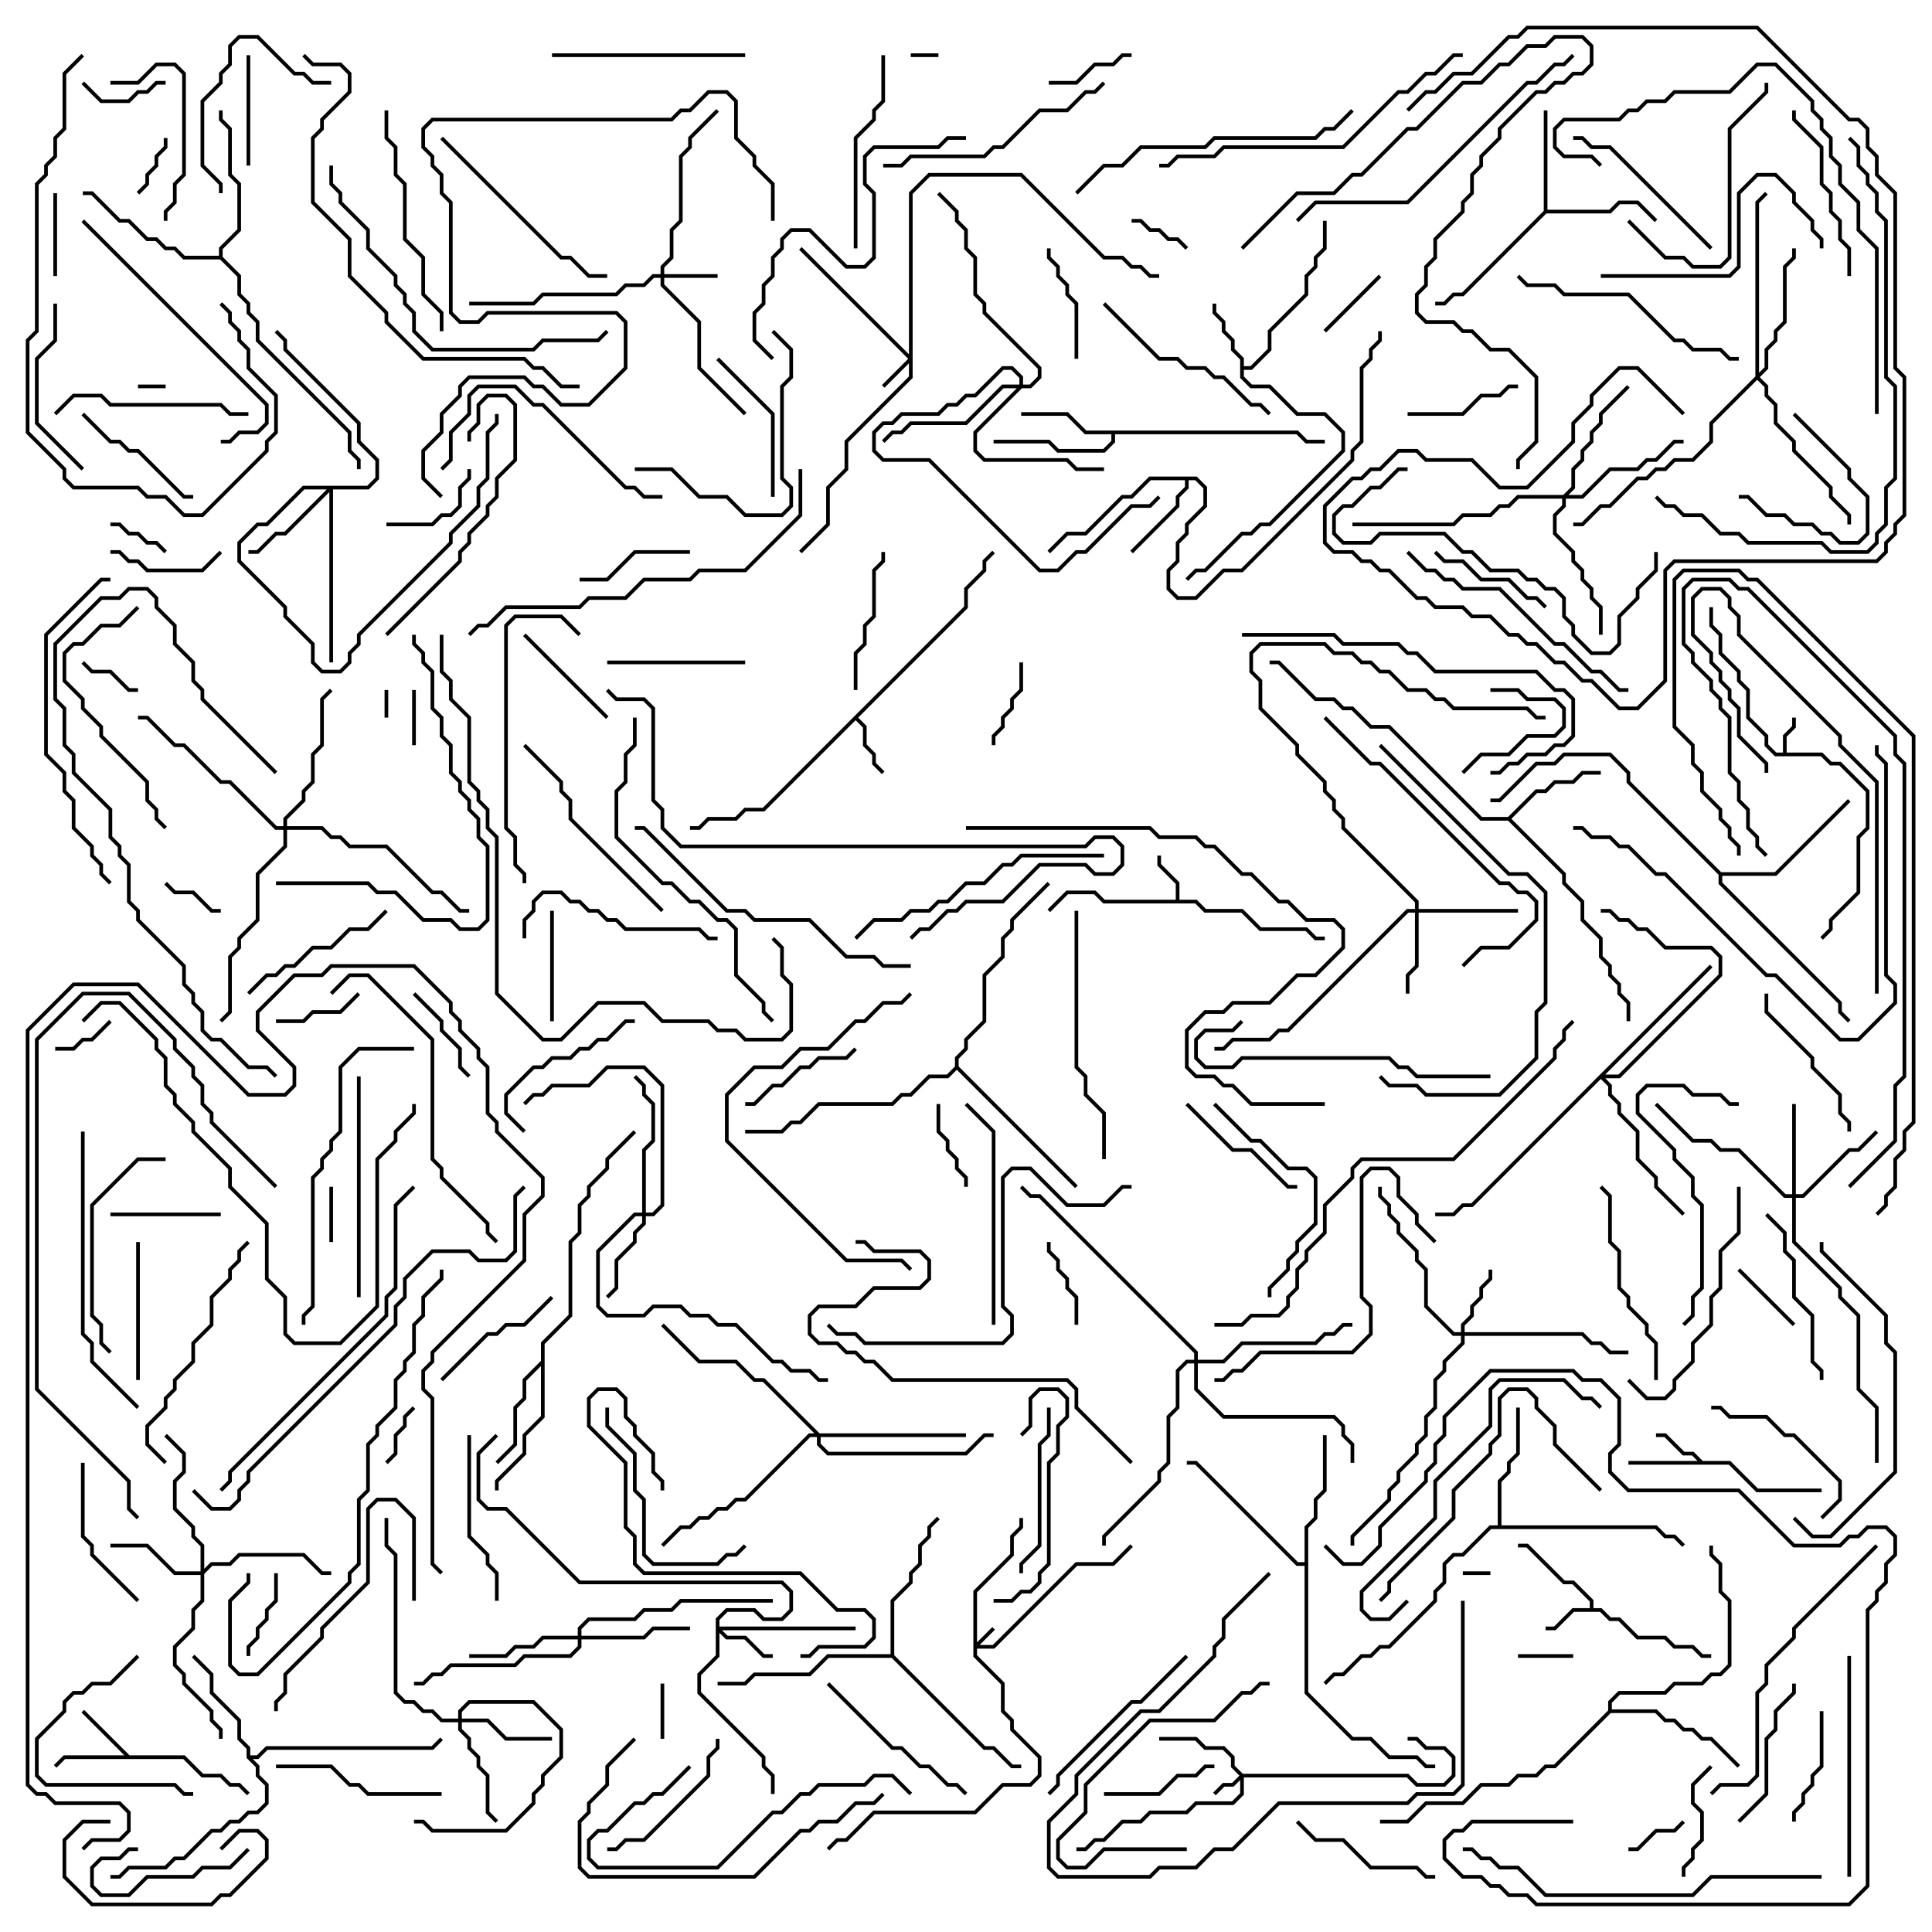 <svg version="1.1" width="105" height="105" xmlns="http://www.w3.org/2000/svg"><path d="M96.9,40.9L96.9,39.959L97.4,39.459L97.4,39L97.6,39L97.6,39.541L97.1,40.041L97.1,40.9L99.041,40.9L99.541,41.4L100.041,41.4L101.6,42.959L101.6,45.041L101.1,45.541L101.1,48.541L99.6,50.041L99.6,50.541L99.071,51.071L98.929,50.929L99.4,50.459L99.4,49.959L100.9,48.459L100.9,45.459L101.4,44.959L101.4,43.041L99.959,41.6L99.459,41.6L98.959,41.1L96.459,41.1L95.9,40.541L95.9,40.041L94.9,39.041L94.9,37.541L94.4,37.041L94.4,36.541L93.4,35.541L93.4,34.541L92.9,34.041L92.9,33L93.1,33L93.1,33.959L93.6,34.459L93.6,35.459L94.6,36.459L94.6,36.959L95.1,37.459L95.1,38.959L96.1,39.959L96.1,40.459L96.541,40.9z" stroke="none"/><path d="M86.4,87.4L86.4,87.041L85.459,86.1L84.959,86.1L82.959,84.1L82.5,84.1L82.5,83.9L83.041,83.9L85.041,85.9L85.541,85.9L86.6,86.959L86.6,87.4L87.041,87.4L87.541,87.9L88.041,87.9L89.041,88.9L90.541,88.9L91.041,89.4L92.041,89.4L92.541,89.9L93,89.9L93,90.1L92.459,90.1L91.959,89.6L90.959,89.6L90.459,89.1L88.959,89.1L87.959,88.1L87.459,88.1L86.959,87.6L85.541,87.6L84.541,88.6L84,88.6L84,88.4L84.459,88.4L85.459,87.4z" stroke="none"/><path d="M63.9,48.9L63.9,48.041L62.9,47.041L62.9,46.5L63.1,46.5L63.1,46.959L64.1,47.959L64.1,48.9L65.041,48.9L65.541,49.4L67.541,49.4L68.541,50.4L71.041,50.4L71.541,50.9L72,50.9L72,51.1L71.459,51.1L70.959,50.6L68.459,50.6L67.459,49.6L65.459,49.6L64.959,49.1L59.959,49.1L59.459,48.6L58.041,48.6L57.071,49.571L56.929,49.429L57.959,48.4L59.541,48.4L60.041,48.9z" stroke="none"/><path d="M92.541,79.4L94.041,79.4L95.541,80.9L99,80.9L99,81.1L95.459,81.1L93.959,79.6L88.5,79.6L88.5,79.4L92.259,79.4L91.959,79.1L91.459,79.1L90.459,78.1L90,78.1L90,77.9L90.541,77.9L91.541,78.9L92.041,78.9z" stroke="none"/><path d="M52.4,32.959L52.4,31.959L53.4,30.959L53.4,30.459L53.929,29.929L54.071,30.071L53.6,30.541L53.6,31.041L52.6,32.041L52.6,33.041L46.641,39L47.1,39.459L47.1,40.459L47.6,40.959L47.6,41.459L48.071,41.929L47.929,42.071L47.4,41.541L47.4,41.041L46.9,40.541L46.9,39.541L46.5,39.141L41.541,44.1L40.541,44.1L40.041,44.6L38.541,44.6L38.041,45.1L37.5,45.1L37.5,44.9L37.959,44.9L38.459,44.4L39.959,44.4L40.459,43.9L41.459,43.9z" stroke="none"/><path d="M7.041,95.4L10.041,95.4L11.041,96.4L12.041,96.4L12.541,96.9L13.041,96.9L13.571,97.429L13.429,97.571L12.959,97.1L12.459,97.1L11.959,96.6L10.959,96.6L9.959,95.6L3.541,95.6L3.071,96.071L2.929,95.929L3.459,95.4L6.759,95.4L4.429,93.071L4.571,92.929z" stroke="none"/><path d="M67.4,19.541L66.9,19.041L66.9,18.541L66.4,18.041L66.4,17.541L65.9,17.041L65.9,16.5L66.1,16.5L66.1,16.959L66.6,17.459L66.6,17.959L67.1,18.459L67.1,18.959L67.6,19.459L67.6,19.9L67.959,19.9L68.9,18.959L68.9,17.959L70.9,15.959L70.9,14.959L71.4,14.459L71.4,13.959L71.9,13.459L71.9,12L72.1,12L72.1,13.541L71.6,14.041L71.6,14.541L71.1,15.041L71.1,16.041L69.1,18.041L69.1,19.041L68.041,20.1L67.6,20.1L67.6,20.459L68.041,20.9L69.041,20.9L70.541,22.4L72.041,22.4L73.1,23.459L73.1,24.541L69.041,28.6L68.541,28.6L68.041,29.1L67.541,29.1L65.541,31.1L65.041,31.1L64.571,31.571L64.429,31.429L64.959,30.9L65.459,30.9L67.459,28.9L67.959,28.9L68.459,28.4L68.959,28.4L72.9,24.459L72.9,23.541L71.959,22.6L70.459,22.6L68.959,21.1L67.959,21.1L67.4,20.541z" stroke="none"/><path d="M65.041,25.9L65.6,26.459L65.6,27.541L64.6,28.541L64.6,29.041L64.1,29.541L64.1,30.541L63.6,31.041L63.6,31.959L64.041,32.4L64.959,32.4L66.459,30.9L67.459,30.9L73.4,24.959L73.4,24.459L73.9,23.959L73.9,19.959L74.4,19.459L74.4,18.959L74.9,18.459L74.9,18L75.1,18L75.1,18.541L74.6,19.041L74.6,19.541L74.1,20.041L74.1,24.041L73.6,24.541L73.6,25.041L67.541,31.1L66.541,31.1L65.041,32.6L63.959,32.6L63.4,32.041L63.4,30.959L63.9,30.459L63.9,29.459L64.4,28.959L64.4,28.459L65.4,27.459L65.4,26.541L64.959,26.1L64.6,26.1L64.6,26.541L64.1,27.041L64.1,27.541L61.571,30.071L61.429,29.929L63.9,27.459L63.9,26.959L64.4,26.459L64.4,26.1L62.541,26.1L61.541,27.1L61.041,27.1L59.041,29.1L58.041,29.1L57.071,30.071L56.929,29.929L57.959,28.9L58.959,28.9L60.959,26.9L61.459,26.9L62.459,25.9z" stroke="none"/><path d="M70.541,23.4L71.041,23.9L72,23.9L72,24.1L70.959,24.1L70.459,23.6L60.6,23.6L60.6,24.041L60.041,24.6L57.459,24.6L56.959,24.1L54,24.1L54,23.9L57.041,23.9L57.541,24.4L59.959,24.4L60.4,23.959L60.4,23.6L58.959,23.6L57.959,22.6L55.5,22.6L55.5,22.4L58.041,22.4L59.041,23.4z" stroke="none"/><path d="M83.9,11.459L83.9,6L84.1,6L84.1,11.4L87.459,11.4L87.959,10.9L89.041,10.9L90.071,11.929L89.929,12.071L88.959,11.1L88.041,11.1L87.541,11.6L84.041,11.6L79.541,16.1L79.041,16.1L78.541,16.6L78,16.6L78,16.4L78.459,16.4L78.959,15.9L79.459,15.9z" stroke="none"/><path d="M81.959,44.4L83.459,42.9L83.959,42.9L84.459,42.4L85.459,42.4L85.959,41.9L87,41.9L87,42.1L86.041,42.1L85.541,42.6L84.541,42.6L84.041,43.1L83.541,43.1L82.141,44.5L85.1,47.459L85.1,47.959L86.1,48.959L86.1,49.959L87.1,50.959L87.1,51.959L87.6,52.459L87.6,52.959L88.1,53.459L88.1,53.959L88.6,54.459L88.6,55.5L88.4,55.5L88.4,54.541L87.9,54.041L87.9,53.541L87.4,53.041L87.4,52.541L86.9,52.041L86.9,51.041L85.9,50.041L85.9,49.041L84.9,48.041L84.9,47.541L81.959,44.6L80.459,44.6L75.459,39.6L74.459,39.6L73.459,38.6L72.959,38.6L72.459,38.1L71.459,38.1L69.459,36.1L69,36.1L69,35.9L69.541,35.9L71.541,37.9L72.541,37.9L73.041,38.4L73.541,38.4L74.541,39.4L75.541,39.4L80.541,44.4z" stroke="none"/><path d="M29.4,73.959L29.4,72.959L30.9,71.459L30.9,67.459L31.4,66.959L31.4,65.459L31.9,64.959L31.9,64.459L32.9,63.459L32.9,62.959L34.429,61.429L34.571,61.571L33.1,63.041L33.1,63.541L32.1,64.541L32.1,65.041L31.6,65.541L31.6,67.041L31.1,67.541L31.1,71.541L29.6,73.041L29.6,77.041L28.6,78.041L28.6,79.041L27.1,80.541L27.1,81L26.9,81L26.9,80.459L28.4,78.959L28.4,77.959L29.4,76.959L29.4,74.241L28.6,75.041L28.6,76.041L28.1,76.541L28.1,78.541L27.071,79.571L26.929,79.429L27.9,78.459L27.9,76.459L28.4,75.959L28.4,74.959z" stroke="none"/><path d="M13.4,95.541L13.4,95.041L12.9,94.541L12.9,93.541L11.4,92.041L11.4,91.041L10.429,90.071L10.571,89.929L11.6,90.959L11.6,91.959L13.1,93.459L13.1,94.459L13.6,94.959L13.6,95.4L13.959,95.4L14.459,94.9L23.459,94.9L23.929,94.429L24.071,94.571L23.541,95.1L14.541,95.1L14.041,95.6L13.741,95.6L14.1,95.959L14.1,96.459L14.6,96.959L14.6,98.041L14.041,98.6L13.541,98.6L13.041,99.1L12.541,99.1L12.041,99.6L11.541,99.6L10.041,101.1L9.541,101.1L9.041,101.6L7.041,101.6L6.541,102.1L6,102.1L6,101.9L6.459,101.9L6.959,101.4L8.959,101.4L9.459,100.9L9.959,100.9L11.459,99.4L11.959,99.4L12.459,98.9L12.959,98.9L13.459,98.4L13.959,98.4L14.4,97.959L14.4,97.041L13.9,96.541L13.9,96.041z" stroke="none"/><path d="M81.4,82.9L81.4,80.459L81.9,79.959L81.9,79.459L82.4,78.959L82.4,76.5L82.6,76.5L82.6,79.041L82.1,79.541L82.1,80.041L81.6,80.541L81.6,82.9L90.041,82.9L90.541,83.4L91.041,83.4L91.571,83.929L91.429,84.071L90.959,83.6L90.459,83.6L89.959,83.1L81.041,83.1L79.541,84.6L79.041,84.6L78.6,85.041L78.6,86.041L78.1,86.541L78.1,87.041L75.541,89.6L75.041,89.6L74.541,90.1L74.041,90.1L73.041,91.1L72.541,91.1L72.071,91.571L71.929,91.429L72.459,90.9L72.959,90.9L73.959,89.9L74.459,89.9L74.959,89.4L75.459,89.4L77.9,86.959L77.9,86.459L78.4,85.959L78.4,84.959L78.959,84.4L79.459,84.4L80.959,82.9z" stroke="none"/><path d="M70.9,84.9L70.9,82.959L71.4,82.459L71.4,81.459L71.9,80.959L71.9,78L72.1,78L72.1,81.041L71.6,81.541L71.6,82.541L71.1,83.041L71.1,91.959L73.541,94.4L74.541,94.4L75.541,95.4L77.041,95.4L77.541,95.9L78,95.9L78,96.1L77.459,96.1L76.959,95.6L75.459,95.6L74.459,94.6L73.459,94.6L70.9,92.041L70.9,85.1L70.459,85.1L64.959,79.6L64.5,79.6L64.5,79.4L65.041,79.4L70.541,84.9z" stroke="none"/><path d="M87.4,92.959L87.4,92.459L87.959,91.9L90.459,91.9L90.959,91.4L92.459,91.4L92.959,90.9L93.459,90.9L93.9,90.459L93.9,87.041L93.4,86.541L93.4,85.041L92.9,84.541L92.9,84L93.1,84L93.1,84.459L93.6,84.959L93.6,86.459L94.1,86.959L94.1,90.541L93.541,91.1L93.041,91.1L92.541,91.6L91.041,91.6L90.541,92.1L88.041,92.1L87.6,92.541L87.6,92.9L90.041,92.9L90.541,93.4L91.041,93.4L91.541,93.9L92.041,93.9L92.541,94.4L93.041,94.4L94.571,95.929L94.429,96.071L92.959,94.6L92.459,94.6L91.959,94.1L91.459,94.1L90.959,93.6L90.459,93.6L89.959,93.1L87.541,93.1L84.541,96.1L84.041,96.1L83.541,96.6L82.541,96.6L82.041,97.1L80.541,97.1L79.541,98.1L77.541,98.1L76.541,99.1L75,99.1L75,98.9L76.459,98.9L77.459,97.9L79.459,97.9L80.459,96.9L81.959,96.9L82.459,96.4L83.459,96.4L83.959,95.9L84.459,95.9z" stroke="none"/><path d="M48.4,89.9L48.4,86.959L49.4,85.959L49.4,85.459L49.9,84.959L49.9,83.959L50.4,83.459L50.4,82.959L50.929,82.429L51.071,82.571L50.6,83.041L50.6,83.541L50.1,84.041L50.1,85.041L49.6,85.541L49.6,86.041L48.6,87.041L48.6,89.959L53.541,94.9L54.041,94.9L55.041,95.9L55.5,95.9L55.5,96.1L54.959,96.1L53.959,95.1L53.459,95.1L48.459,90.1L45.041,90.1L44.041,91.1L41.041,91.1L40.541,91.6L39,91.6L39,91.4L40.459,91.4L40.959,90.9L43.959,90.9L44.959,89.9z" stroke="none"/><path d="M11.9,13.9L11.9,13.459L12.9,12.459L12.9,10.041L12.4,9.541L12.4,7.041L11.9,6.541L11.9,6L12.1,6L12.1,6.459L12.6,6.959L12.6,9.459L13.1,9.959L13.1,12.541L12.1,13.541L12.1,13.959L13.1,14.959L13.1,15.959L13.6,16.459L13.6,16.959L14.1,17.459L14.1,18.459L19.1,23.459L19.1,24.459L19.6,24.959L19.6,25.5L19.4,25.5L19.4,25.041L18.9,24.541L18.9,23.541L13.9,18.541L13.9,17.541L13.4,17.041L13.4,16.541L12.9,16.041L12.9,15.041L11.959,14.1L9.959,14.1L9.459,13.6L8.959,13.6L8.459,13.1L7.959,13.1L6.959,12.1L6.459,12.1L4.959,10.6L4.5,10.6L4.5,10.4L5.041,10.4L6.541,11.9L7.041,11.9L8.041,12.9L8.541,12.9L9.041,13.4L9.541,13.4L10.041,13.9z" stroke="none"/><path d="M93.541,47.4L96.459,47.4L100.429,43.429L100.571,43.571L96.541,47.6L93.6,47.6L93.6,47.959L100.1,54.459L100.1,54.959L100.571,55.429L100.429,55.571L99.9,55.041L99.9,54.541L93.4,48.041L93.4,47.541L88.4,42.541L88.4,42.041L87.459,41.1L85.041,41.1L84.541,41.6L83.541,41.6L81.541,43.6L81,43.6L81,43.4L81.459,43.4L83.459,41.4L84.459,41.4L84.959,40.9L87.541,40.9L88.6,41.959L88.6,42.459z" stroke="none"/><path d="M51.9,57.959L51.9,57.459L52.4,56.959L52.4,56.459L53.4,55.459L53.4,52.959L54.4,51.959L54.4,50.959L54.9,50.459L54.9,49.959L56.929,47.929L57.071,48.071L55.1,50.041L55.1,50.541L54.6,51.041L54.6,52.041L53.6,53.041L53.6,55.541L52.6,56.541L52.6,57.041L52.1,57.541L52.1,57.959L58.571,64.429L58.429,64.571L52,58.141L51.541,58.6L50.541,58.6L49.541,59.6L49.041,59.6L48.541,60.1L44.541,60.1L43.541,61.1L43.041,61.1L42.541,61.6L40.5,61.6L40.5,61.4L42.459,61.4L42.959,60.9L43.459,60.9L44.459,59.9L48.459,59.9L48.959,59.4L49.459,59.4L50.459,58.4L51.459,58.4z" stroke="none"/><path d="M52.9,86.459L54.9,84.459L54.9,83.459L55.4,82.959L55.4,82.5L55.6,82.5L55.6,83.041L55.1,83.541L55.1,84.541L53.1,86.541L53.1,89.259L53.929,88.429L54.071,88.571L53.241,89.4L53.959,89.4L58.459,84.9L60.459,84.9L61.429,83.929L61.571,84.071L60.541,85.1L58.541,85.1L54.041,89.6L53.1,89.6L53.1,89.959L54.6,91.459L54.6,92.959L55.1,93.459L55.1,93.959L56.6,95.459L56.6,96.541L56.041,97.1L54.541,97.1L53.041,98.6L47.541,98.6L46.041,100.1L45.541,100.1L45.071,100.571L44.929,100.429L45.459,99.9L45.959,99.9L47.459,98.4L52.959,98.4L54.459,96.9L55.959,96.9L56.4,96.459L56.4,95.541L54.9,94.041L54.9,93.541L54.4,93.041L54.4,91.541L52.9,90.041z" stroke="none"/><path d="M67.541,96.4L76.541,96.4L77.041,96.9L78.459,96.9L78.9,96.459L78.9,95.541L78.459,95.1L77.459,95.1L76.959,94.6L76.5,94.6L76.5,94.4L77.041,94.4L77.541,94.9L78.541,94.9L79.1,95.459L79.1,96.541L78.541,97.1L76.959,97.1L76.459,96.6L67.6,96.6L67.6,97.541L67.041,98.1L65.041,98.1L64.541,98.6L62.541,98.6L62.041,99.1L61.041,99.1L60.041,100.1L59.541,100.1L59.041,100.6L58.5,100.6L58.5,100.4L58.959,100.4L59.459,99.9L59.959,99.9L60.959,98.9L61.959,98.9L62.459,98.4L64.459,98.4L64.959,97.9L66.959,97.9L67.4,97.459L67.4,96.741L67.041,97.1L66.541,97.1L66.071,97.571L65.929,97.429L66.459,96.9L66.959,96.9L67.359,96.5L66.9,96.041L66.9,95.541L66.459,95.1L65.459,95.1L64.959,94.6L63,94.6L63,94.4L65.041,94.4L65.541,94.9L66.541,94.9L67.1,95.459L67.1,95.959z" stroke="none"/><path d="M49.4,19.259L49.4,10.459L50.459,9.4L55.541,9.4L60.041,13.9L61.041,13.9L61.541,14.4L62.041,14.4L62.541,14.9L63,14.9L63,15.1L62.459,15.1L61.959,14.6L61.459,14.6L60.959,14.1L59.959,14.1L55.459,9.6L50.541,9.6L49.6,10.541L49.6,20.541L46.1,24.041L46.1,25.541L45.1,26.541L45.1,28.541L43.571,30.071L43.429,29.929L44.9,28.459L44.9,26.459L45.9,25.459L45.9,23.959L49.4,20.459L49.4,19.741L48.071,21.071L47.929,20.929L49.359,19.5L43.429,13.571L43.571,13.429z" stroke="none"/><path d="M35.9,14.9L35.9,14.459L36.4,13.959L36.4,12.459L36.9,11.959L36.9,8.459L37.4,7.959L37.4,7.459L38.929,5.929L39.071,6.071L37.6,7.541L37.6,8.041L37.1,8.541L37.1,12.041L36.6,12.541L36.6,14.041L36.1,14.541L36.1,14.9L39,14.9L39,15.1L36.1,15.1L36.1,15.459L38.1,17.459L38.1,19.959L40.571,22.429L40.429,22.571L37.9,20.041L37.9,17.541L35.9,15.541L35.9,15.1L35.541,15.1L35.041,15.6L34.041,15.6L33.541,16.1L29.541,16.1L29.041,16.6L25.5,16.6L25.5,16.4L28.959,16.4L29.459,15.9L33.459,15.9L33.959,15.4L34.959,15.4L35.459,14.9z" stroke="none"/><path d="M38.9,87.959L39.459,87.4L41.041,87.4L41.541,87.9L42.459,87.9L42.9,87.459L42.9,86.541L42.459,86.1L31.459,86.1L27.459,82.1L26.459,82.1L25.9,81.541L25.9,78.959L26.929,77.929L27.071,78.071L26.1,79.041L26.1,81.459L26.541,81.9L27.541,81.9L31.541,85.9L42.541,85.9L43.1,86.459L43.1,87.541L42.541,88.1L41.459,88.1L40.959,87.6L39.541,87.6L39.1,88.041L39.1,88.4L46.5,88.4L46.5,88.6L39.241,88.6L39.541,88.9L40.541,88.9L41.541,89.9L42,89.9L42,90.1L41.459,90.1L40.459,89.1L39.459,89.1L39.1,88.741L39.1,90.041L38.1,91.041L38.1,91.959L41.6,95.459L41.6,95.959L42.1,96.459L42.1,97.5L41.9,97.5L41.9,96.541L41.4,96.041L41.4,95.541L37.9,92.041L37.9,90.959L38.9,89.959z" stroke="none"/><path d="M79.4,72.4L79.4,71.959L79.9,71.459L79.9,70.959L80.4,70.459L80.4,69.959L80.9,69.459L80.9,69L81.1,69L81.1,69.541L80.6,70.041L80.6,70.541L80.1,71.041L80.1,71.541L79.6,72.041L79.6,72.4L86.041,72.4L86.541,72.9L87.041,72.9L87.541,73.4L88.5,73.4L88.5,73.6L87.459,73.6L86.959,73.1L86.459,73.1L85.959,72.6L79.6,72.6L79.6,73.041L78.6,74.041L78.6,74.541L78.1,75.041L78.1,76.541L77.6,77.041L77.6,78.041L77.1,78.541L77.1,79.041L76.1,80.041L76.1,80.541L75.6,81.041L75.6,81.541L73.6,83.541L73.6,84L73.4,84L73.4,83.459L75.4,81.459L75.4,80.959L75.9,80.459L75.9,79.959L76.9,78.959L76.9,78.459L77.4,77.959L77.4,76.959L77.9,76.459L77.9,74.959L78.4,74.459L78.4,73.959L79.4,72.959L79.4,72.6L78.959,72.6L77.4,71.041L77.4,69.041L76.9,68.541L76.9,68.041L75.9,67.041L75.9,66.541L75.4,66.041L75.4,65.541L74.9,65.041L74.9,64.5L75.1,64.5L75.1,64.959L75.6,65.459L75.6,65.959L76.1,66.459L76.1,66.959L77.1,67.959L77.1,68.459L77.6,68.959L77.6,70.959L79.041,72.4z" stroke="none"/><path d="M76.9,49.4L76.9,49.041L72.9,45.041L72.9,44.541L72.4,44.041L72.4,43.541L71.9,43.041L71.9,42.541L70.4,41.041L70.4,40.541L68.4,38.541L68.4,37.041L67.9,36.541L67.9,35.459L68.459,34.9L72.041,34.9L72.541,35.4L73.541,35.4L74.041,35.9L74.541,35.9L75.041,36.4L75.541,36.4L76.541,37.4L77.541,37.4L78.041,37.9L78.541,37.9L79.041,38.4L83.041,38.4L83.541,38.9L84,38.9L84,39.1L83.459,39.1L82.959,38.6L78.959,38.6L78.459,38.1L77.959,38.1L77.459,37.6L76.459,37.6L75.459,36.6L74.959,36.6L74.459,36.1L73.959,36.1L73.459,35.6L72.459,35.6L71.959,35.1L68.541,35.1L68.1,35.541L68.1,36.459L68.6,36.959L68.6,38.459L70.6,40.459L70.6,40.959L72.1,42.459L72.1,42.959L72.6,43.459L72.6,43.959L73.1,44.459L73.1,44.959L77.1,48.959L77.1,49.4L82.5,49.4L82.5,49.6L77.1,49.6L77.1,52.541L76.6,53.041L76.6,54L76.4,54L76.4,52.959L76.9,52.459L76.9,49.6L76.541,49.6L70.041,56.1L69.541,56.1L69.041,56.6L67.041,56.6L66.541,57.1L66,57.1L66,56.9L66.459,56.9L66.959,56.4L68.959,56.4L69.459,55.9L69.959,55.9L76.459,49.4z" stroke="none"/><path d="M34.9,65.9L34.9,62.459L35.4,61.959L35.4,60.041L34.9,59.541L34.9,59.041L34.429,58.571L34.571,58.429L35.1,58.959L35.1,59.459L35.6,59.959L35.6,62.041L35.1,62.541L35.1,65.9L35.459,65.9L35.9,65.459L35.9,59.041L34.959,58.1L33.041,58.1L32.041,59.1L30.041,59.1L29.541,59.6L29.041,59.6L28.571,60.071L28.429,59.929L28.959,59.4L29.459,59.4L29.959,58.9L31.959,58.9L32.959,57.9L35.041,57.9L36.1,58.959L36.1,65.541L35.541,66.1L35.1,66.1L35.1,66.541L34.6,67.041L34.6,67.541L33.6,68.541L33.6,70.041L33.071,70.571L32.929,70.429L33.4,69.959L33.4,68.459L34.4,67.459L34.4,66.959L34.9,66.459L34.9,66.1L34.541,66.1L32.6,68.041L32.6,70.959L33.041,71.4L34.959,71.4L35.459,70.9L37.041,70.9L37.541,71.4L38.541,71.4L39.041,71.9L40.041,71.9L42.041,73.9L42.541,73.9L43.041,74.4L44.041,74.4L44.541,74.9L45,74.9L45,75.1L44.459,75.1L43.959,74.6L42.959,74.6L42.459,74.1L41.959,74.1L39.959,72.1L38.959,72.1L38.459,71.6L37.459,71.6L36.959,71.1L35.541,71.1L35.041,71.6L32.959,71.6L32.4,71.041L32.4,67.959L34.459,65.9z" stroke="none"/><path d="M97.4,64.9L97.4,60L97.6,60L97.6,64.9L97.959,64.9L100.459,62.4L100.959,62.4L101.929,61.429L102.071,61.571L101.041,62.6L100.541,62.6L98.041,65.1L97.6,65.1L97.6,67.459L100.1,69.959L100.1,70.459L101.1,71.459L101.1,75.459L102.1,76.459L102.1,79.5L101.9,79.5L101.9,76.541L100.9,75.541L100.9,71.541L99.9,70.541L99.9,70.041L97.4,67.541L97.4,65.1L96.959,65.1L94.459,62.6L93.459,62.6L92.959,62.1L91.959,62.1L89.929,60.071L90.071,59.929L92.041,61.9L93.041,61.9L93.541,62.4L94.541,62.4L97.041,64.9z" stroke="none"/><path d="M24.9,93.4L24.9,92.959L25.459,92.4L29.041,92.4L30.6,93.959L30.6,95.541L29.6,96.541L29.6,97.041L29.1,97.541L29.1,98.041L27.541,99.6L23.459,99.6L22.959,99.1L22.5,99.1L22.5,98.9L23.041,98.9L23.541,99.4L27.459,99.4L28.9,97.959L28.9,97.459L29.4,96.959L29.4,96.459L30.4,95.459L30.4,94.041L28.959,92.6L25.541,92.6L25.1,93.041L25.1,93.4L26.541,93.4L27.541,94.4L30,94.4L30,94.6L27.459,94.6L26.459,93.6L25.1,93.6L25.1,93.959L25.6,94.459L25.6,94.959L26.1,95.459L26.1,95.959L26.6,96.459L26.6,98.459L27.071,98.929L26.929,99.071L26.4,98.541L26.4,96.541L25.9,96.041L25.9,95.541L25.4,95.041L25.4,94.541L24.9,94.041L24.9,93.6L23.959,93.6L23.459,93.1L22.959,93.1L22.459,92.6L21.959,92.6L21.4,92.041L21.4,84.541L20.9,84.041L20.9,82.5L21.1,82.5L21.1,83.959L21.6,84.459L21.6,91.959L22.041,92.4L22.541,92.4L23.041,92.9L23.541,92.9L24.041,93.4z" stroke="none"/><path d="M10.9,85.4L10.9,84.041L10.4,83.541L10.4,83.041L9.4,82.041L9.4,80.459L9.9,79.959L9.9,79.041L8.929,78.071L9.071,77.929L10.1,78.959L10.1,80.041L9.6,80.541L9.6,81.959L10.6,82.959L10.6,83.459L11.1,83.959L11.1,85.259L11.459,84.9L12.459,84.9L12.959,84.4L16.541,84.4L17.541,85.4L18,85.4L18,85.6L17.459,85.6L16.459,84.6L13.041,84.6L12.541,85.1L11.541,85.1L11.1,85.541L11.1,87.041L10.6,87.541L10.6,88.541L9.6,89.541L9.6,90.459L10.1,90.959L10.1,91.459L11.6,92.959L11.6,93.459L12.1,93.959L12.1,94.5L11.9,94.5L11.9,94.041L11.4,93.541L11.4,93.041L9.9,91.541L9.9,91.041L9.4,90.541L9.4,89.459L10.4,88.459L10.4,87.459L10.9,86.959L10.9,85.6L9.459,85.6L7.959,84.1L6,84.1L6,83.9L8.041,83.9L9.541,85.4z" stroke="none"/><path d="M19.959,26.4L20.4,25.959L20.4,25.041L19.4,24.041L19.4,23.041L15.4,19.041L15.4,18.541L14.929,18.071L15.071,17.929L15.6,18.459L15.6,18.959L19.6,22.959L19.6,23.959L20.6,24.959L20.6,26.041L20.041,26.6L18.1,26.6L18.1,36L17.9,36L17.9,26.741L15.541,29.1L15.041,29.1L14.041,30.1L13.5,30.1L13.5,29.9L13.959,29.9L14.959,28.9L15.459,28.9L17.759,26.6L16.541,26.6L14.541,28.6L14.041,28.6L13.1,29.541L13.1,30.459L15.6,32.959L15.6,33.459L17.1,34.959L17.1,35.959L17.541,36.4L18.459,36.4L18.9,35.959L18.9,35.459L19.4,34.959L19.4,34.459L24.4,29.459L24.4,28.959L25.9,27.459L25.9,26.459L26.4,25.959L26.4,23.459L26.9,22.959L26.9,22.5L27.1,22.5L27.1,23.041L26.6,23.541L26.6,26.041L26.1,26.541L26.1,27.541L24.6,29.041L24.6,29.541L19.6,34.541L19.6,35.041L19.1,35.541L19.1,36.041L18.541,36.6L17.459,36.6L16.9,36.041L16.9,35.041L15.4,33.541L15.4,33.041L12.9,30.541L12.9,29.459L13.959,28.4L14.459,28.4L16.459,26.4z" stroke="none"/><path d="M31.4,88.9L31.4,88.459L31.959,87.9L34.459,87.9L34.959,87.4L36.459,87.4L36.959,86.9L42,86.9L42,87.1L37.041,87.1L36.541,87.6L35.041,87.6L34.541,88.1L32.041,88.1L31.6,88.541L31.6,88.9L34.959,88.9L35.459,88.4L37.5,88.4L37.5,88.6L35.541,88.6L35.041,89.1L31.6,89.1L31.6,89.541L31.041,90.1L28.541,90.1L28.041,90.6L24.541,90.6L24.041,91.1L23.541,91.1L23.041,91.6L22.5,91.6L22.5,91.4L22.959,91.4L23.459,90.9L23.959,90.9L24.459,90.4L27.959,90.4L28.459,89.9L30.959,89.9L31.4,89.459L31.4,89.1L29.541,89.1L29.041,89.6L28.041,89.6L27.541,90.1L25.5,90.1L25.5,89.9L27.459,89.9L27.959,89.4L28.959,89.4L29.459,88.9z" stroke="none"/><path d="M55.4,20.9L55.4,20.541L54.959,20.1L54.541,20.1L53.041,21.6L52.541,21.6L52.041,22.1L51.541,22.1L51.041,22.6L49.041,22.6L48.541,23.1L48.041,23.1L47.6,23.541L47.6,24.459L48.041,24.9L50.541,24.9L56.541,30.9L57.459,30.9L58.459,29.9L58.959,29.9L61.459,27.4L62.459,27.4L62.929,26.929L63.071,27.071L62.541,27.6L61.541,27.6L59.041,30.1L58.541,30.1L57.541,31.1L56.459,31.1L50.459,25.1L47.959,25.1L47.4,24.541L47.4,23.459L47.959,22.9L48.459,22.9L48.959,22.4L50.959,22.4L51.459,21.9L51.959,21.9L52.459,21.4L52.959,21.4L54.459,19.9L55.041,19.9L55.6,20.459L55.6,20.9L55.959,20.9L56.4,20.459L56.4,20.041L53.4,17.041L53.4,16.541L52.9,16.041L52.9,14.041L52.4,13.541L52.4,12.541L51.9,12.041L51.9,11.541L50.929,10.571L51.071,10.429L52.1,11.459L52.1,11.959L52.6,12.459L52.6,13.459L53.1,13.959L53.1,15.959L53.6,16.459L53.6,16.959L56.6,19.959L56.6,20.541L56.041,21.1L55.541,21.1L53.1,23.541L53.1,24.459L53.541,24.9L58.041,24.9L58.541,25.4L60,25.4L60,25.6L58.459,25.6L57.959,25.1L53.459,25.1L52.9,24.541L52.9,23.459L55.259,21.1L54.541,21.1L52.541,23.1L49.541,23.1L49.041,23.6L48.541,23.6L48.071,24.071L47.929,23.929L48.459,23.4L48.959,23.4L49.459,22.9L52.459,22.9L54.459,20.9z" stroke="none"/><path d="M84.959,26.9L85.4,26.459L85.4,25.459L85.9,24.959L85.9,24.459L86.4,23.959L86.4,23.459L86.9,22.959L86.9,22.459L88.429,20.929L88.571,21.071L87.1,22.541L87.1,23.041L86.6,23.541L86.6,24.041L86.1,24.541L86.1,25.041L85.6,25.541L85.6,26.541L85.241,26.9L85.959,26.9L87.459,25.4L88.959,25.4L89.459,24.9L89.959,24.9L90.959,23.9L91.5,23.9L91.5,24.1L91.041,24.1L90.041,25.1L89.541,25.1L89.041,25.6L87.541,25.6L86.041,27.1L85.1,27.1L85.1,27.541L84.6,28.041L84.6,28.959L85.6,29.959L85.6,30.459L86.1,30.959L86.1,31.459L86.6,31.959L86.6,32.459L87.1,32.959L87.1,34.5L86.9,34.5L86.9,33.041L86.4,32.541L86.4,32.041L85.9,31.541L85.9,31.041L85.4,30.541L85.4,30.041L84.4,29.041L84.4,27.959L84.9,27.459L84.9,27.1L82.541,27.1L82.041,27.6L81.541,27.6L81.041,28.1L79.541,28.1L79.041,28.6L73.5,28.6L73.5,28.4L78.959,28.4L79.459,27.9L80.959,27.9L81.459,27.4L81.959,27.4L82.459,26.9z" stroke="none"/><path d="M95.4,20.459L95.4,10.959L95.929,10.429L96.071,10.571L95.6,11.041L95.6,20.259L95.9,19.959L95.9,18.959L96.4,18.459L96.4,17.959L96.9,17.459L96.9,14.459L97.4,13.959L97.4,13.5L97.6,13.5L97.6,14.041L97.1,14.541L97.1,17.541L96.6,18.041L96.6,18.541L96.1,19.041L96.1,20.041L95.641,20.5L96.1,20.959L96.1,21.459L96.6,21.959L96.6,22.959L97.6,23.959L97.6,24.459L99.6,26.459L99.6,26.959L100.6,27.959L100.6,28.5L100.4,28.5L100.4,28.041L99.4,27.041L99.4,26.541L97.4,24.541L97.4,24.041L96.4,23.041L96.4,22.041L95.9,21.541L95.9,21.041L95.5,20.641L93.1,23.041L93.1,24.041L92.041,25.1L91.041,25.1L90.541,25.6L90.041,25.6L89.541,26.1L89.041,26.1L87.541,27.6L87.041,27.6L86.041,28.6L85.5,28.6L85.5,28.4L85.959,28.4L86.959,27.4L87.459,27.4L88.959,25.9L89.459,25.9L89.959,25.4L90.459,25.4L90.959,24.9L91.959,24.9L92.9,23.959L92.9,22.959z" stroke="none"/><path d="M15.4,44.9L15.4,44.459L16.4,43.459L16.4,42.959L16.9,42.459L16.9,40.959L17.4,40.459L17.4,37.959L17.929,37.429L18.071,37.571L17.6,38.041L17.6,40.541L17.1,41.041L17.1,42.541L16.6,43.041L16.6,43.541L15.6,44.541L15.6,44.9L17.541,44.9L18.041,45.4L18.541,45.4L19.041,45.9L21.041,45.9L23.541,48.4L24.041,48.4L25.041,49.4L25.5,49.4L25.5,49.6L24.959,49.6L23.959,48.6L23.459,48.6L20.959,46.1L18.959,46.1L18.459,45.6L17.959,45.6L17.459,45.1L15.6,45.1L15.6,46.041L14.1,47.541L14.1,50.041L13.1,51.041L13.1,51.541L12.6,52.041L12.6,55.041L12.071,55.571L11.929,55.429L12.4,54.959L12.4,51.959L12.9,51.459L12.9,50.959L13.9,49.959L13.9,47.459L15.4,45.959L15.4,45.1L14.959,45.1L12.459,42.6L11.959,42.6L9.959,40.6L9.459,40.6L7.959,39.1L7.5,39.1L7.5,38.9L8.041,38.9L9.541,40.4L10.041,40.4L12.041,42.4L12.541,42.4L15.041,44.9z" stroke="none"/><path d="M44.541,77.9L52.5,77.9L52.5,78.1L44.6,78.1L44.6,78.459L45.041,78.9L52.459,78.9L53.459,77.9L54,77.9L54,78.1L53.541,78.1L52.541,79.1L44.959,79.1L44.4,78.541L44.4,78.1L44.041,78.1L40.541,81.6L40.041,81.6L39.541,82.1L39.041,82.1L38.541,82.6L38.041,82.6L37.541,83.1L37.041,83.1L36.071,84.071L35.929,83.929L36.959,82.9L37.459,82.9L37.959,82.4L38.459,82.4L38.959,81.9L39.459,81.9L39.959,81.4L40.459,81.4L43.959,77.9L44.259,77.9L41.459,75.1L40.959,75.1L39.959,74.1L37.959,74.1L35.929,72.071L36.071,71.929L38.041,73.9L40.041,73.9L41.041,74.9L41.541,74.9z" stroke="none"/><path d="M92.929,52.429L93.071,52.571L87.241,58.4L87.959,58.4L93.4,52.959L93.4,52.041L92.959,51.6L90.459,51.6L89.459,50.6L88.959,50.6L88.459,50.1L87.959,50.1L87.459,49.6L87,49.6L87,49.4L87.541,49.4L88.041,49.9L88.541,49.9L89.041,50.4L89.541,50.4L90.541,51.4L93.041,51.4L93.6,51.959L93.6,53.041L88.041,58.6L87.241,58.6L87.6,58.959L87.6,59.459L88.1,59.959L88.1,60.459L89.1,61.459L89.1,62.959L90.1,63.959L90.1,64.459L91.571,65.929L91.429,66.071L89.9,64.541L89.9,64.041L88.9,63.041L88.9,61.541L87.9,60.541L87.9,60.041L87.4,59.541L87.4,59.041L87,58.641L80.041,65.6L79.541,65.6L79.041,66.1L78,66.1L78,65.9L78.959,65.9L79.459,65.4L79.959,65.4z" stroke="none"/><path d="M64.9,73.9L64.9,73.541L56.459,65.1L55.959,65.1L55.429,64.571L55.571,64.429L56.041,64.9L56.541,64.9L65.1,73.459L65.1,73.9L66.459,73.9L67.459,72.9L71.459,72.9L71.959,72.4L72.459,72.4L72.959,71.9L73.5,71.9L73.5,72.1L73.041,72.1L72.541,72.6L72.041,72.6L71.541,73.1L67.541,73.1L66.541,74.1L65.1,74.1L65.1,75.459L66.541,76.9L72.541,76.9L73.1,77.459L73.1,77.959L73.6,78.459L73.6,79.5L73.4,79.5L73.4,78.541L72.9,78.041L72.9,77.541L72.459,77.1L66.459,77.1L64.9,75.541L64.9,74.1L64.541,74.1L64.1,74.541L64.1,76.541L63.6,77.041L63.6,79.541L63.1,80.041L63.1,80.541L60.1,83.541L60.1,84L59.9,84L59.9,83.459L62.9,80.459L62.9,79.959L63.4,79.459L63.4,76.959L63.9,76.459L63.9,74.459L64.459,73.9z" stroke="none"/><path d="M21.1,39L20.9,39L20.9,37.5L21.1,37.5z" stroke="none"/><path d="M81,85.4L81,85.6L79.5,85.6L79.5,85.4z" stroke="none"/><path d="M51,2.9L51,3.1L49.5,3.1L49.5,2.9z" stroke="none"/><path d="M9,20.9L9,21.1L7.5,21.1L7.5,20.9z" stroke="none"/><path d="M36.1,94.5L35.9,94.5L35.9,91.5L36.1,91.5z" stroke="none"/><path d="M22.4,37.5L22.6,37.5L22.6,40.5L22.4,40.5z" stroke="none"/><path d="M18.1,67.5L17.9,67.5L17.9,64.5L18.1,64.5z" stroke="none"/><path d="M82.5,90.1L82.5,89.9L85.5,89.9L85.5,90.1z" stroke="none"/><path d="M3,57.1L3,56.9L3.959,56.9L4.459,56.4L4.959,56.4L5.929,55.429L6.071,55.571L5.041,56.6L4.541,56.6L4.041,57.1z" stroke="none"/><path d="M21.071,79.571L20.929,79.429L21.4,78.959L21.4,77.959L21.9,77.459L21.9,76.959L22.429,76.429L22.571,76.571L22.1,77.041L22.1,77.541L21.6,78.041L21.6,79.041z" stroke="none"/><path d="M8.9,7.5L9.1,7.5L9.1,8.041L8.6,8.541L8.6,9.041L8.1,9.541L8.1,10.041L7.571,10.571L7.429,10.429L7.9,9.959L7.9,9.459L8.4,8.959L8.4,8.459L8.9,7.959z" stroke="none"/><path d="M4.429,36.071L4.571,35.929L5.041,36.4L6.041,36.4L7.041,37.4L7.5,37.4L7.5,37.6L6.959,37.6L5.959,36.6L4.959,36.6z" stroke="none"/><path d="M91.429,98.929L91.571,99.071L91.041,99.6L90.041,99.6L89.041,100.6L88.5,100.6L88.5,100.4L88.959,100.4L89.959,99.4L90.959,99.4z" stroke="none"/><path d="M8.929,48.071L9.071,47.929L9.541,48.4L10.541,48.4L11.541,49.4L12,49.4L12,49.6L11.459,49.6L10.459,48.6L9.459,48.6z" stroke="none"/><path d="M9.071,29.929L8.929,30.071L8.459,29.6L7.959,29.6L7.459,29.1L6.959,29.1L6.459,28.6L6,28.6L6,28.4L6.541,28.4L7.041,28.9L7.541,28.9L8.041,29.4L8.541,29.4z" stroke="none"/><path d="M64.571,13.429L64.429,13.571L63.959,13.1L63.459,13.1L62.959,12.6L62.459,12.6L61.959,12.1L61.5,12.1L61.5,11.9L62.041,11.9L62.541,12.4L63.041,12.4L63.541,12.9L64.041,12.9z" stroke="none"/><path d="M97.571,71.929L97.429,72.071L94.429,69.071L94.571,68.929z" stroke="none"/><path d="M72.071,18.071L71.929,17.929L74.929,14.929L75.071,15.071z" stroke="none"/><path d="M3.1,15L2.9,15L2.9,10.5L3.1,10.5z" stroke="none"/><path d="M9,4.4L9,4.6L8.541,4.6L8.041,5.1L7.541,5.1L7.041,5.6L5.459,5.6L4.429,4.571L4.571,4.429L5.541,5.4L6.959,5.4L7.459,4.9L7.959,4.9L8.459,4.4z" stroke="none"/><path d="M56.9,67.5L57.1,67.5L57.1,67.959L57.6,68.459L57.6,68.959L58.1,69.459L58.1,69.959L58.6,70.459L58.6,72L58.4,72L58.4,70.541L57.9,70.041L57.9,69.541L57.4,69.041L57.4,68.541L56.9,68.041z" stroke="none"/><path d="M52.6,64.5L52.4,64.5L52.4,64.041L51.9,63.541L51.9,63.041L51.4,62.541L51.4,62.041L50.9,61.541L50.9,60L51.1,60L51.1,61.459L51.6,61.959L51.6,62.459L52.1,62.959L52.1,63.459L52.6,63.959z" stroke="none"/><path d="M81,37.6L81,37.4L82.541,37.4L83.041,37.9L84.541,37.9L85.1,38.459L85.1,39.541L84.541,40.1L83.041,40.1L82.041,41.1L80.541,41.1L79.571,42.071L79.429,41.929L80.459,40.9L81.959,40.9L82.959,39.9L84.459,39.9L84.9,39.459L84.9,38.541L84.459,38.1L82.959,38.1L82.459,37.6z" stroke="none"/><path d="M19.429,53.929L19.571,54.071L18.541,55.1L17.041,55.1L16.541,55.6L15,55.6L15,55.4L16.459,55.4L16.959,54.9L18.459,54.9z" stroke="none"/><path d="M13.6,90L13.4,90L13.4,89.459L13.9,88.959L13.9,88.459L14.4,87.959L14.4,87.459L14.9,86.959L14.9,85.5L15.1,85.5L15.1,87.041L14.6,87.541L14.6,88.041L14.1,88.541L14.1,89.041L13.6,89.541z" stroke="none"/><path d="M54.1,40.5L53.9,40.5L53.9,39.959L54.4,39.459L54.4,38.959L54.9,38.459L54.9,37.959L55.4,37.459L55.4,36L55.6,36L55.6,37.541L55.1,38.041L55.1,38.541L54.6,39.041L54.6,39.541L54.1,40.041z" stroke="none"/><path d="M61.5,2.9L61.5,3.1L61.041,3.1L60.541,3.6L59.541,3.6L58.541,4.6L57,4.6L57,4.4L58.459,4.4L59.459,3.4L60.459,3.4L60.959,2.9z" stroke="none"/><path d="M97.429,22.571L97.571,22.429L100.6,25.459L100.6,25.959L101.6,26.959L101.6,29.041L101.041,29.6L99.959,29.6L99.459,29.1L98.959,29.1L98.459,28.6L97.459,28.6L96.959,28.1L95.959,28.1L94.959,27.1L94.5,27.1L94.5,26.9L95.041,26.9L96.041,27.9L97.041,27.9L97.541,28.4L98.541,28.4L99.041,28.9L99.541,28.9L100.041,29.4L100.959,29.4L101.4,28.959L101.4,27.041L100.4,26.041L100.4,25.541z" stroke="none"/><path d="M22.429,54.071L22.571,53.929L24.1,55.459L24.1,55.959L25.1,56.959L25.1,57.959L25.571,58.429L25.429,58.571L24.9,58.041L24.9,57.041L23.9,56.041L23.9,55.541z" stroke="none"/><path d="M21,28.6L21,28.4L23.459,28.4L23.959,27.9L24.459,27.9L24.9,27.459L24.9,26.459L25.4,25.959L25.4,25.5L25.6,25.5L25.6,26.041L25.1,26.541L25.1,27.541L24.541,28.1L24.041,28.1L23.541,28.6z" stroke="none"/><path d="M13.6,9L13.4,9L13.4,3L13.6,3z" stroke="none"/><path d="M13.429,100.429L13.571,100.571L12.541,101.6L11.041,101.6L10.541,102.1L8.041,102.1L7.041,103.1L5.459,103.1L4.9,102.541L4.9,101.459L5.459,100.9L6.459,100.9L6.959,100.4L7.5,100.4L7.5,100.6L7.041,100.6L6.541,101.1L5.541,101.1L5.1,101.541L5.1,102.459L5.541,102.9L6.959,102.9L7.959,101.9L10.459,101.9L10.959,101.4L12.459,101.4z" stroke="none"/><path d="M6,30.1L6,29.9L6.541,29.9L7.041,30.4L7.541,30.4L8.041,30.9L10.959,30.9L11.929,29.929L12.071,30.071L11.041,31.1L7.959,31.1L7.459,30.6L6.959,30.6L6.459,30.1z" stroke="none"/><path d="M12,65.9L12,66.1L6,66.1L6,65.9z" stroke="none"/><path d="M30.1,55.5L29.9,55.5L29.9,49.5L30.1,49.5z" stroke="none"/><path d="M31.5,31.6L31.5,31.4L32.959,31.4L34.459,29.9L37.5,29.9L37.5,30.1L34.541,30.1L33.041,31.6z" stroke="none"/><path d="M56.9,13.5L57.1,13.5L57.1,13.959L57.6,14.459L57.6,14.959L58.1,15.459L58.1,15.959L58.6,16.459L58.6,19.5L58.4,19.5L58.4,16.541L57.9,16.041L57.9,15.541L57.4,15.041L57.4,14.541L56.9,14.041z" stroke="none"/><path d="M92.929,95.929L93.071,96.071L92.1,97.041L92.1,97.959L92.6,98.459L92.6,100.041L92.1,100.541L92.1,101.041L91.6,101.541L91.6,102L91.4,102L91.4,101.459L91.9,100.959L91.9,100.459L92.4,99.959L92.4,98.541L91.9,98.041L91.9,96.959z" stroke="none"/><path d="M82.5,20.9L82.5,21.1L82.041,21.1L81.541,21.6L80.541,21.6L79.541,22.6L76.5,22.6L76.5,22.4L79.459,22.4L80.459,21.4L81.459,21.4L81.959,20.9z" stroke="none"/><path d="M66,95.9L66,96.1L65.541,96.1L65.041,96.6L64.041,96.6L63.041,97.6L60,97.6L60,97.4L62.959,97.4L63.959,96.4L64.959,96.4L65.459,95.9z" stroke="none"/><path d="M6,98.9L6,99.1L4.541,99.1L3.6,100.041L3.6,101.959L5.041,103.4L11.459,103.4L11.959,102.9L12.459,102.9L14.4,100.959L14.4,100.041L13.959,99.6L13.041,99.6L12.071,100.571L11.929,100.429L12.959,99.4L14.041,99.4L14.6,99.959L14.6,101.041L12.541,103.1L12.041,103.1L11.541,103.6L4.959,103.6L3.4,102.041L3.4,99.959L4.459,98.9z" stroke="none"/><path d="M97.6,99L97.4,99L97.4,98.459L97.9,97.959L97.9,97.459L98.4,96.959L98.4,96.459L98.9,95.959L98.9,93L99.1,93L99.1,96.041L98.6,96.541L98.6,97.041L98.1,97.541L98.1,98.041L97.6,98.541z" stroke="none"/><path d="M33.071,38.929L32.929,39.071L28.429,34.571L28.571,34.429z" stroke="none"/><path d="M40.5,60.1L40.5,59.9L40.959,59.9L41.959,58.9L42.459,58.9L43.459,57.9L43.959,57.9L44.459,57.4L45.959,57.4L46.429,56.929L46.571,57.071L46.041,57.6L44.541,57.6L44.041,58.1L43.541,58.1L42.541,59.1L42.041,59.1L41.041,60.1z" stroke="none"/><path d="M77.929,30.071L78.071,29.929L78.541,30.4L79.541,30.4L80.541,31.4L82.041,31.4L83.041,32.4L83.541,32.4L84.071,32.929L83.929,33.071L83.459,32.6L82.959,32.6L81.959,31.6L80.459,31.6L79.459,30.6L78.459,30.6z" stroke="none"/><path d="M24.071,75.071L23.929,74.929L26.459,72.4L26.959,72.4L27.459,71.9L28.459,71.9L29.929,70.429L30.071,70.571L28.541,72.1L27.541,72.1L27.041,72.6L26.541,72.6z" stroke="none"/><path d="M70.5,64.4L70.5,64.6L69.959,64.6L67.959,62.6L66.959,62.6L64.429,60.071L64.571,59.929L67.041,62.4L68.041,62.4L70.041,64.4z" stroke="none"/><path d="M7.6,75L7.4,75L7.4,67.5L7.6,67.5z" stroke="none"/><path d="M10.5,26.9L10.5,27.1L9.959,27.1L7.459,24.6L6.959,24.6L6.459,24.1L5.959,24.1L4.429,22.571L4.571,22.429L6.041,23.9L6.541,23.9L7.041,24.4L7.541,24.4L10.041,26.9z" stroke="none"/><path d="M33,36.1L33,35.9L40.5,35.9L40.5,36.1z" stroke="none"/><path d="M46.6,37.5L46.4,37.5L46.4,35.459L46.9,34.959L46.9,33.959L47.4,33.459L47.4,30.959L47.9,30.459L47.9,30L48.1,30L48.1,30.541L47.6,31.041L47.6,33.541L47.1,34.041L47.1,35.041L46.6,35.541z" stroke="none"/><path d="M97.4,91.5L97.6,91.5L97.6,92.041L96.6,93.041L96.6,94.041L96.1,94.541L96.1,97.541L94.571,99.071L94.429,98.929L95.9,97.459L95.9,94.459L96.4,93.959L96.4,92.959L97.4,91.959z" stroke="none"/><path d="M70.429,99.071L70.571,98.929L71.541,99.9L73.041,99.9L74.541,101.4L77.041,101.4L77.541,101.9L78,101.9L78,102.1L77.459,102.1L76.959,101.6L74.459,101.6L72.959,100.1L71.459,100.1z" stroke="none"/><path d="M6,4.6L6,4.4L7.459,4.4L8.459,3.4L9.541,3.4L10.1,3.959L10.1,9.541L9.6,10.041L9.6,11.041L9.1,11.541L9.1,12L8.9,12L8.9,11.459L9.4,10.959L9.4,9.959L9.9,9.459L9.9,4.041L9.459,3.6L8.541,3.6L7.541,4.6z" stroke="none"/><path d="M7.429,89.929L7.571,90.071L6.041,91.6L5.041,91.6L4.541,92.1L4.041,92.1L3.6,92.541L3.6,93.041L2.1,94.541L2.1,96.459L2.541,96.9L9.541,96.9L10.041,97.4L10.5,97.4L10.5,97.6L9.959,97.6L9.459,97.1L2.459,97.1L1.9,96.541L1.9,94.459L3.4,92.959L3.4,92.459L3.959,91.9L4.459,91.9L4.959,91.4L5.959,91.4z" stroke="none"/><path d="M42.1,27L41.9,27L41.9,22.541L38.929,19.571L39.071,19.429L42.1,22.459z" stroke="none"/><path d="M4.4,79.5L4.6,79.5L4.6,83.459L5.1,83.959L5.1,84.459L7.571,86.929L7.429,87.071L4.9,84.541L4.9,84.041L4.4,83.541z" stroke="none"/><path d="M99.071,82.571L98.929,82.429L99.9,81.459L99.9,80.541L97.459,78.1L96.959,78.1L95.959,77.1L93.959,77.1L93.459,76.6L93,76.6L93,76.4L93.541,76.4L94.041,76.9L96.041,76.9L97.041,77.9L97.541,77.9L100.1,80.459L100.1,81.541z" stroke="none"/><path d="M18,4.4L18,4.6L16.959,4.6L16.459,4.1L15.959,4.1L13.959,2.1L13.041,2.1L12.6,2.541L12.6,3.541L12.1,4.041L12.1,4.541L11.1,5.541L11.1,8.959L12.1,9.959L12.1,10.5L11.9,10.5L11.9,10.041L10.9,9.041L10.9,5.459L11.9,4.459L11.9,3.959L12.4,3.459L12.4,2.459L12.959,1.9L14.041,1.9L16.041,3.9L16.541,3.9L17.041,4.4z" stroke="none"/><path d="M34.5,55.4L34.5,55.6L34.041,55.6L33.041,56.6L32.541,56.6L32.041,57.1L31.541,57.1L31.041,57.6L30.041,57.6L29.541,58.1L29.041,58.1L27.6,59.541L27.6,60.459L28.571,61.429L28.429,61.571L27.4,60.541L27.4,59.459L28.959,57.9L29.459,57.9L29.959,57.4L30.959,57.4L31.459,56.9L31.959,56.9L32.459,56.4L32.959,56.4L33.959,55.4z" stroke="none"/><path d="M38.9,94.5L39.1,94.5L39.1,95.041L38.6,95.541L38.6,96.541L35.041,100.1L34.041,100.1L33.541,100.6L33,100.6L33,100.4L33.459,100.4L33.959,99.9L34.959,99.9L38.4,96.459L38.4,95.459L38.9,94.959z" stroke="none"/><path d="M100.6,61.5L100.4,61.5L100.4,61.041L99.9,60.541L99.9,59.541L98.4,58.041L98.4,57.541L95.9,55.041L95.9,54L96.1,54L96.1,54.959L98.6,57.459L98.6,57.959L100.1,59.459L100.1,60.459L100.6,60.959z" stroke="none"/><path d="M20.929,49.429L21.071,49.571L20.041,50.6L19.041,50.6L18.041,51.6L17.041,51.6L16.041,52.6L15.541,52.6L15.041,53.1L14.541,53.1L13.571,54.071L13.429,53.929L14.459,52.9L14.959,52.9L15.459,52.4L15.959,52.4L16.959,51.4L17.959,51.4L18.959,50.4L19.959,50.4z" stroke="none"/><path d="M27.1,87L26.9,87L26.9,85.541L26.4,85.041L26.4,84.541L25.4,83.541L25.4,78L25.6,78L25.6,83.459L26.6,84.459L26.6,84.959L27.1,85.459z" stroke="none"/><path d="M55.6,85.5L55.4,85.5L55.4,84.959L56.4,83.959L56.4,78.459L56.9,77.959L56.9,76.5L57.1,76.5L57.1,78.041L56.6,78.541L56.6,84.041L55.6,85.041z" stroke="none"/><path d="M54,87.1L54,86.9L54.959,86.9L55.459,86.4L55.959,86.4L56.4,85.959L56.4,85.459L56.9,84.959L56.9,79.459L57.4,78.959L57.4,77.459L57.9,76.959L57.9,76.041L57.459,75.6L56.541,75.6L56.1,76.041L56.1,77.541L55.571,78.071L55.429,77.929L55.9,77.459L55.9,75.959L56.459,75.4L57.541,75.4L58.1,75.959L58.1,77.041L57.6,77.541L57.6,79.041L57.1,79.541L57.1,85.041L56.6,85.541L56.6,86.041L56.041,86.6L55.541,86.6L55.041,87.1z" stroke="none"/><path d="M2.9,16.5L3.1,16.5L3.1,18.541L2.1,19.541L2.1,22.959L4.571,25.429L4.429,25.571L1.9,23.041L1.9,19.459L2.9,18.459z" stroke="none"/><path d="M15,96.1L15,95.9L18.041,95.9L19.041,96.9L19.541,96.9L20.041,97.4L24,97.4L24,97.6L19.959,97.6L19.459,97.1L18.959,97.1L17.959,96.1z" stroke="none"/><path d="M100.6,15L100.4,15L100.4,13.541L99.9,13.041L99.9,12.041L99.4,11.541L99.4,10.541L98.9,10.041L98.9,8.041L97.4,6.541L97.4,6L97.6,6L97.6,6.459L99.1,7.959L99.1,9.959L99.6,10.459L99.6,11.459L100.1,11.959L100.1,12.959L100.6,13.459z" stroke="none"/><path d="M95.929,66.071L96.071,65.929L97.1,66.959L97.1,67.959L97.6,68.459L97.6,70.459L98.6,71.459L98.6,73.959L99.1,74.459L99.1,75L98.9,75L98.9,74.541L98.4,74.041L98.4,71.541L97.4,70.541L97.4,68.541L96.9,68.041L96.9,67.041z" stroke="none"/><path d="M44.929,91.571L45.071,91.429L48.541,94.9L49.041,94.9L50.041,95.9L50.541,95.9L51.541,96.9L52.041,96.9L52.571,97.429L52.429,97.571L51.959,97.1L51.459,97.1L50.459,96.1L49.959,96.1L48.959,95.1L48.459,95.1z" stroke="none"/><path d="M93.071,13.429L92.929,13.571L87.459,8.1L86.459,8.1L85.959,7.6L85.5,7.6L85.5,7.4L86.041,7.4L86.541,7.9L87.541,7.9z" stroke="none"/><path d="M22.6,87L22.4,87L22.4,82.541L21.459,81.6L20.541,81.6L20.1,82.041L20.1,86.041L17.6,88.541L17.6,89.041L15.6,91.041L15.6,92.041L15.1,92.541L15.1,93L14.9,93L14.9,92.459L15.4,91.959L15.4,90.959L17.4,88.959L17.4,88.459L19.9,85.959L19.9,81.959L20.459,81.4L21.541,81.4L22.6,82.459z" stroke="none"/><path d="M64.5,100.4L64.5,100.6L60.041,100.6L59.041,101.6L57.959,101.6L57.4,101.041L57.4,99.959L58.9,98.459L58.9,96.959L62.459,93.4L65.959,93.4L67.459,91.9L67.959,91.9L68.459,91.4L69,91.4L69,91.6L68.541,91.6L68.041,92.1L67.541,92.1L66.041,93.6L62.541,93.6L59.1,97.041L59.1,98.541L57.6,100.041L57.6,100.959L58.041,101.4L58.959,101.4L59.959,100.4z" stroke="none"/><path d="M28.6,51L28.4,51L28.4,49.959L28.9,49.459L28.9,48.959L29.459,48.4L30.541,48.4L31.041,48.9L31.541,48.9L32.041,49.4L32.541,49.4L33.041,49.9L33.541,49.9L34.041,50.4L38.041,50.4L38.541,50.9L39,50.9L39,51.1L38.459,51.1L37.959,50.6L33.959,50.6L33.459,50.1L32.959,50.1L32.459,49.6L31.959,49.6L31.459,49.1L30.959,49.1L30.459,48.6L29.541,48.6L29.1,49.041L29.1,49.541L28.6,50.041z" stroke="none"/><path d="M3.071,22.571L2.929,22.429L3.959,21.4L5.541,21.4L6.041,21.9L12.041,21.9L12.541,22.4L13.5,22.4L13.5,22.6L12.459,22.6L11.959,22.1L5.959,22.1L5.459,21.6L4.041,21.6z" stroke="none"/><path d="M30,3.1L30,2.9L40.5,2.9L40.5,3.1z" stroke="none"/><path d="M68.929,85.429L69.071,85.571L66.6,88.041L66.6,89.041L66.1,89.541L66.1,90.041L63.041,93.1L62.041,93.1L58.6,96.541L58.6,97.541L57.1,99.041L57.1,101.459L57.541,101.9L62.459,101.9L62.959,101.4L64.959,101.4L65.959,100.4L66.959,100.4L69.459,97.9L76.459,97.9L76.959,97.4L78.959,97.4L79.4,96.959L79.4,87L79.6,87L79.6,97.041L79.041,97.6L77.041,97.6L76.541,98.1L69.541,98.1L67.041,100.6L66.041,100.6L65.041,101.6L63.041,101.6L62.541,102.1L57.459,102.1L56.9,101.541L56.9,98.959L58.4,97.459L58.4,96.459L61.959,92.9L62.959,92.9L65.9,89.959L65.9,89.459L66.4,88.959L66.4,87.959z" stroke="none"/><path d="M32.9,76.5L33.1,76.5L33.1,77.459L34.6,78.959L34.6,80.959L35.1,81.459L35.1,84.459L35.541,84.9L38.959,84.9L39.459,84.4L39.959,84.4L40.429,83.929L40.571,84.071L40.041,84.6L39.541,84.6L39.041,85.1L35.459,85.1L34.9,84.541L34.9,81.541L34.4,81.041L34.4,79.041L32.9,77.541z" stroke="none"/><path d="M34.5,25.6L34.5,25.4L36.541,25.4L38.041,26.9L39.541,26.9L40.541,27.9L42.459,27.9L42.9,27.459L42.9,26.541L42.4,26.041L42.4,20.959L42.9,20.459L42.9,19.041L41.929,18.071L42.071,17.929L43.1,18.959L43.1,20.541L42.6,21.041L42.6,25.959L43.1,26.459L43.1,27.541L42.541,28.1L40.459,28.1L39.459,27.1L37.959,27.1L36.459,25.6z" stroke="none"/><path d="M88.429,12.071L88.571,11.929L90.541,13.9L91.541,13.9L92.041,14.4L93.459,14.4L93.9,13.959L93.9,6.959L95.9,4.959L95.9,4.5L96.1,4.5L96.1,5.041L94.1,7.041L94.1,14.041L93.541,14.6L91.959,14.6L91.459,14.1L90.459,14.1z" stroke="none"/><path d="M64.429,89.929L64.571,90.071L62.041,92.6L61.541,92.6L57.6,96.541L57.6,97.041L57.071,97.571L56.929,97.429L57.4,96.959L57.4,96.459L61.459,92.4L61.959,92.4z" stroke="none"/><path d="M47.9,3L48.1,3L48.1,5.541L47.6,6.041L47.6,6.541L46.6,7.541L46.6,13.5L46.4,13.5L46.4,7.459L47.4,6.459L47.4,5.959L47.9,5.459z" stroke="none"/><path d="M69.071,22.429L68.929,22.571L68.459,22.1L67.959,22.1L66.459,20.6L65.959,20.6L65.459,20.1L64.459,20.1L63.959,19.6L62.959,19.6L59.929,16.571L60.071,16.429L63.041,19.4L64.041,19.4L64.541,19.9L65.541,19.9L66.041,20.4L66.541,20.4L68.041,21.9L68.541,21.9z" stroke="none"/><path d="M90.1,75L89.9,75L89.9,73.041L89.4,72.541L89.4,72.041L88.4,71.041L88.4,70.541L87.9,70.041L87.9,68.041L87.4,67.541L87.4,65.041L86.929,64.571L87.071,64.429L87.6,64.959L87.6,67.459L88.1,67.959L88.1,69.959L88.6,70.459L88.6,70.959L89.6,71.959L89.6,72.459L90.1,72.959z" stroke="none"/><path d="M65.929,60.071L66.071,59.929L68.041,61.9L68.541,61.9L70.041,63.4L71.041,63.4L71.6,63.959L71.6,66.541L70.6,67.541L70.6,68.041L70.1,68.541L70.1,69.041L69.1,70.041L69.1,70.5L68.9,70.5L68.9,69.959L69.9,68.959L69.9,68.459L70.4,67.959L70.4,67.459L71.4,66.459L71.4,64.041L70.959,63.6L69.959,63.6L68.459,62.1L67.959,62.1z" stroke="none"/><path d="M9,62.9L9,63.1L7.541,63.1L5.1,65.541L5.1,71.459L5.6,71.959L5.6,72.959L6.071,73.429L5.929,73.571L5.4,73.041L5.4,72.041L4.9,71.541L4.9,65.459L7.459,62.9z" stroke="none"/><path d="M21.071,34.571L20.929,34.429L24.9,30.459L24.9,29.959L25.4,29.459L25.4,28.959L26.4,27.959L26.4,27.459L26.9,26.959L26.9,25.959L27.9,24.959L27.9,22.041L27.459,21.6L26.541,21.6L26.1,22.041L26.1,23.041L25.6,23.541L25.6,24L25.4,24L25.4,23.459L25.9,22.959L25.9,21.959L26.459,21.4L27.541,21.4L28.1,21.959L28.1,25.041L27.1,26.041L27.1,27.041L26.6,27.541L26.6,28.041L25.6,29.041L25.6,29.541L25.1,30.041L25.1,30.541z" stroke="none"/><path d="M23.929,7.571L24.071,7.429L30.541,13.9L31.041,13.9L32.041,14.9L33,14.9L33,15.1L31.959,15.1L30.959,14.1L30.459,14.1z" stroke="none"/><path d="M43.5,90.1L43.5,89.9L43.959,89.9L44.459,89.4L46.959,89.4L47.4,88.959L47.4,88.041L46.959,87.6L45.459,87.6L43.459,85.6L34.959,85.6L34.4,85.041L34.4,83.541L33.9,83.041L33.9,79.541L31.9,77.541L31.9,75.959L32.459,75.4L33.541,75.4L34.1,75.959L34.1,76.959L34.6,77.459L34.6,77.959L35.6,78.959L35.6,79.959L36.1,80.459L36.1,81L35.9,81L35.9,80.541L35.4,80.041L35.4,79.041L34.4,78.041L34.4,77.541L33.9,77.041L33.9,76.041L33.459,75.6L32.541,75.6L32.1,76.041L32.1,77.459L34.1,79.459L34.1,82.959L34.6,83.459L34.6,84.959L35.041,85.4L43.541,85.4L45.541,87.4L47.041,87.4L47.6,87.959L47.6,89.041L47.041,89.6L44.541,89.6L44.041,90.1z" stroke="none"/><path d="M36.071,49.429L35.929,49.571L30.9,44.541L30.9,43.541L30.4,43.041L30.4,42.541L28.429,40.571L28.571,40.429L30.6,42.459L30.6,42.959L31.1,43.459L31.1,44.459z" stroke="none"/><path d="M100.6,102L100.4,102L100.4,90L100.6,90z" stroke="none"/><path d="M19.4,58.5L19.6,58.5L19.6,70.5L19.4,70.5z" stroke="none"/><path d="M87,15.1L87,14.9L93.959,14.9L94.4,14.459L94.4,10.459L95.459,9.4L96.541,9.4L97.6,10.459L97.6,10.959L98.6,11.959L98.6,12.459L99.1,12.959L99.1,13.5L98.9,13.5L98.9,13.041L98.4,12.541L98.4,12.041L97.4,11.041L97.4,10.541L96.459,9.6L95.541,9.6L94.6,10.541L94.6,14.541L94.041,15.1z" stroke="none"/><path d="M54.1,72L53.9,72L53.9,61.541L52.429,60.071L52.571,59.929L54.1,61.459z" stroke="none"/><path d="M94.4,64.5L94.6,64.5L94.6,67.041L93.6,68.041L93.6,70.041L93.1,70.541L93.1,72.041L92.1,73.041L92.1,74.041L91.1,75.041L91.1,75.541L90.541,76.1L89.459,76.1L88.429,75.071L88.571,74.929L89.541,75.9L90.459,75.9L90.9,75.459L90.9,74.959L91.9,73.959L91.9,72.959L92.9,71.959L92.9,70.459L93.4,69.959L93.4,67.959L94.4,66.959z" stroke="none"/><path d="M37.429,95.929L37.571,96.071L36.041,97.6L35.541,97.6L35.041,98.1L34.541,98.1L33.041,99.6L32.541,99.6L32.1,100.041L32.1,100.959L32.541,101.4L38.959,101.4L41.959,98.4L42.459,98.4L43.459,97.4L43.959,97.4L44.459,96.9L46.959,96.9L47.459,96.4L48.541,96.4L49.571,97.429L49.429,97.571L48.459,96.6L47.541,96.6L47.041,97.1L44.541,97.1L44.041,97.6L43.541,97.6L42.541,98.6L42.041,98.6L39.041,101.6L32.459,101.6L31.9,101.041L31.9,99.959L32.459,99.4L32.959,99.4L34.459,97.9L34.959,97.9L35.459,97.4L35.959,97.4z" stroke="none"/><path d="M7.429,32.929L7.571,33.071L6.541,34.1L5.541,34.1L4.541,35.1L4.041,35.1L3.6,35.541L3.6,36.959L4.6,37.959L4.6,38.459L5.6,39.459L5.6,39.959L8.1,42.459L8.1,43.459L8.6,43.959L8.6,44.459L9.071,44.929L8.929,45.071L8.4,44.541L8.4,44.041L7.9,43.541L7.9,42.541L5.4,40.041L5.4,39.541L4.4,38.541L4.4,38.041L3.4,37.041L3.4,35.459L3.959,34.9L4.459,34.9L5.459,33.9L6.459,33.9z" stroke="none"/><path d="M36,26.9L36,27.1L34.959,27.1L34.459,26.6L33.959,26.6L29.459,22.1L28.959,22.1L27.959,21.1L26.041,21.1L25.6,21.541L25.6,22.541L24.6,23.541L24.6,25.041L24.071,25.571L23.929,25.429L24.4,24.959L24.4,23.459L25.4,22.459L25.4,21.459L25.959,20.9L28.041,20.9L29.041,21.9L29.541,21.9L34.041,26.4L34.541,26.4L35.041,26.9z" stroke="none"/><path d="M20.9,6L21.1,6L21.1,7.459L21.6,7.959L21.6,9.459L22.1,9.959L22.1,12.959L23.1,13.959L23.1,15.959L24.1,16.959L24.1,18L23.9,18L23.9,17.041L22.9,16.041L22.9,14.041L21.9,13.041L21.9,10.041L21.4,9.541L21.4,8.041L20.9,7.541z" stroke="none"/><path d="M91.571,72.071L91.429,71.929L91.9,71.459L91.9,70.459L92.4,69.959L92.4,65.541L91.9,65.041L91.9,64.041L90.9,63.041L90.9,62.541L88.9,60.541L88.9,59.459L89.459,58.9L91.541,58.9L92.041,59.4L93.541,59.4L94.041,59.9L94.5,59.9L94.5,60.1L93.959,60.1L93.459,59.6L91.959,59.6L91.459,59.1L89.541,59.1L89.1,59.541L89.1,60.459L91.1,62.459L91.1,62.959L92.1,63.959L92.1,64.959L92.6,65.459L92.6,70.041L92.1,70.541L92.1,71.541z" stroke="none"/><path d="M9.071,79.429L8.929,79.571L7.9,78.541L7.9,77.459L8.9,76.459L8.9,75.959L9.4,75.459L9.4,74.959L10.4,73.959L10.4,72.959L11.4,71.959L11.4,70.459L12.4,69.459L12.4,68.959L12.9,68.459L12.9,67.959L13.429,67.429L13.571,67.571L13.1,68.041L13.1,68.541L12.6,69.041L12.6,69.541L11.6,70.541L11.6,72.041L10.6,73.041L10.6,74.041L9.6,75.041L9.6,75.541L9.1,76.041L9.1,76.541L8.1,77.541L8.1,78.459z" stroke="none"/><path d="M82.429,15.071L82.571,14.929L83.041,15.4L84.541,15.4L85.041,15.9L88.541,15.9L91.041,18.4L91.541,18.4L92.041,18.9L93.541,18.9L94.041,19.4L94.5,19.4L94.5,19.6L93.959,19.6L93.459,19.1L91.959,19.1L91.459,18.6L90.959,18.6L88.459,16.1L84.959,16.1L84.459,15.6L82.959,15.6z" stroke="none"/><path d="M59.929,4.429L60.071,4.571L59.541,5.1L59.041,5.1L58.041,6.1L56.541,6.1L54.541,8.1L54.041,8.1L53.541,8.6L49.541,8.6L49.041,9.1L48,9.1L48,8.9L48.959,8.9L49.459,8.4L53.459,8.4L53.959,7.9L54.459,7.9L56.459,5.9L57.959,5.9L58.959,4.9L59.459,4.9z" stroke="none"/><path d="M102.1,54L101.9,54L101.9,42.541L99.9,40.541L99.9,40.041L94.4,34.541L94.4,33.541L93.9,33.041L93.9,32.541L93.459,32.1L92.541,32.1L92.1,32.541L92.1,34.459L93.1,35.459L93.1,35.959L93.6,36.459L93.6,36.959L94.1,37.459L94.1,37.959L94.6,38.459L94.6,39.959L96.1,41.459L96.1,42L95.9,42L95.9,41.541L94.4,40.041L94.4,38.541L93.9,38.041L93.9,37.541L93.4,37.041L93.4,36.541L92.9,36.041L92.9,35.541L91.9,34.541L91.9,32.459L92.459,31.9L93.541,31.9L94.1,32.459L94.1,32.959L94.6,33.459L94.6,34.459L100.1,39.959L100.1,40.459L102.1,42.459z" stroke="none"/><path d="M87.071,80.929L86.929,81.071L84.4,78.541L84.4,77.541L83.4,76.541L83.4,76.041L82.959,75.6L82.041,75.6L81.6,76.041L81.6,78.041L81.1,78.541L81.1,79.041L79.1,81.041L79.1,82.541L75.6,86.041L75.6,86.541L75.071,87.071L74.929,86.929L75.4,86.459L75.4,85.959L78.9,82.459L78.9,80.959L80.9,78.959L80.9,78.459L81.4,77.959L81.4,75.959L81.959,75.4L83.041,75.4L83.6,75.959L83.6,76.459L84.6,77.459L84.6,78.459z" stroke="none"/><path d="M60.1,63L59.9,63L59.9,60.541L58.9,59.541L58.9,58.541L58.4,58.041L58.4,49.5L58.6,49.5L58.6,57.959L59.1,58.459L59.1,59.459L60.1,60.459z" stroke="none"/><path d="M34.429,94.429L34.571,94.571L33.1,96.041L33.1,97.041L32.1,98.041L32.1,98.541L31.6,99.041L31.6,101.459L32.041,101.9L40.959,101.9L43.459,99.4L43.959,99.4L44.459,98.9L45.459,98.9L46.459,97.9L47.459,97.9L47.929,97.429L48.071,97.571L47.541,98.1L46.541,98.1L45.541,99.1L44.541,99.1L44.041,99.6L43.541,99.6L41.041,102.1L31.959,102.1L31.4,101.541L31.4,98.959L31.9,98.459L31.9,97.959L32.9,96.959L32.9,95.959z" stroke="none"/><path d="M31.571,34.429L31.429,34.571L30.459,33.6L28.041,33.6L27.6,34.041L27.6,44.959L28.1,45.459L28.1,46.959L28.6,47.459L28.6,48L28.4,48L28.4,47.541L27.9,47.041L27.9,45.541L27.4,45.041L27.4,33.959L27.959,33.4L30.541,33.4z" stroke="none"/><path d="M81,58.4L81,58.6L76.959,58.6L76.459,58.1L75.959,58.1L75.459,57.6L67.541,57.6L67.041,58.1L65.459,58.1L64.9,57.541L64.9,56.459L65.459,55.9L66.959,55.9L67.429,55.429L67.571,55.571L67.041,56.1L65.541,56.1L65.1,56.541L65.1,57.459L65.541,57.9L66.959,57.9L67.459,57.4L75.541,57.4L76.041,57.9L76.541,57.9L77.041,58.4z" stroke="none"/><path d="M4.429,12.071L4.571,11.929L14.6,21.959L14.6,23.041L14.041,23.6L13.041,23.6L12.541,24.1L12,24.1L12,23.9L12.459,23.9L12.959,23.4L13.959,23.4L14.4,22.959L14.4,22.041z" stroke="none"/><path d="M78.071,67.429L77.929,67.571L76.9,66.541L76.9,66.041L75.9,65.041L75.9,64.041L75.459,63.6L74.541,63.6L74.1,64.041L74.1,70.459L74.6,70.959L74.6,72.541L73.541,73.6L68.541,73.6L67.541,74.6L67.041,74.6L66.541,75.1L66,75.1L66,74.9L66.459,74.9L66.959,74.4L67.459,74.4L68.459,73.4L73.459,73.4L74.4,72.459L74.4,71.041L73.9,70.541L73.9,63.959L74.459,63.4L75.541,63.4L76.1,63.959L76.1,64.959L77.1,65.959L77.1,66.459z" stroke="none"/><path d="M88.5,37.4L88.5,37.6L87.959,37.6L86.959,36.6L86.459,36.6L84.959,35.1L84.459,35.1L81.459,32.1L79.459,32.1L78.959,31.6L78.459,31.6L77.959,31.1L77.459,31.1L76.429,30.071L76.571,29.929L77.541,30.9L78.041,30.9L78.541,31.4L79.041,31.4L79.541,31.9L81.541,31.9L84.541,34.9L85.041,34.9L86.541,36.4L87.041,36.4L88.041,37.4z" stroke="none"/><path d="M89.9,30L90.1,30L90.1,31.041L89.1,32.041L89.1,32.541L88.1,33.541L88.1,35.041L87.541,35.6L86.459,35.6L85.4,34.541L85.4,34.041L84.9,33.541L84.9,32.541L84.459,32.1L83.959,32.1L83.459,31.6L82.959,31.6L82.459,31.1L80.959,31.1L79.959,30.1L79.459,30.1L78.459,29.1L75.041,29.1L74.541,29.6L72.959,29.6L72.4,29.041L72.4,27.959L72.959,27.4L73.459,27.4L74.459,26.4L74.959,26.4L75.959,25.4L76.5,25.4L76.5,25.6L76.041,25.6L75.041,26.6L74.541,26.6L73.541,27.6L73.041,27.6L72.6,28.041L72.6,28.959L73.041,29.4L74.459,29.4L74.959,28.9L78.541,28.9L79.541,29.9L80.041,29.9L81.041,30.9L82.541,30.9L83.041,31.4L83.541,31.4L84.041,31.9L84.541,31.9L85.1,32.459L85.1,33.459L85.6,33.959L85.6,34.459L86.541,35.4L87.459,35.4L87.9,34.959L87.9,33.459L88.9,32.459L88.9,31.959L89.9,30.959z" stroke="none"/><path d="M46.571,51.071L46.429,50.929L47.459,49.9L48.959,49.9L49.459,49.4L50.459,49.4L50.959,48.9L51.459,48.9L52.459,47.9L53.459,47.9L54.459,46.9L54.959,46.9L55.459,46.4L60,46.4L60,46.6L55.541,46.6L55.041,47.1L54.541,47.1L53.541,48.1L52.541,48.1L51.541,49.1L51.041,49.1L50.541,49.6L49.541,49.6L49.041,50.1L47.541,50.1z" stroke="none"/><path d="M87.071,76.429L86.929,76.571L86.459,76.1L85.959,76.1L84.959,75.1L81.541,75.1L81.1,75.541L81.1,77.541L78.1,80.541L78.1,82.541L74.1,86.541L74.1,87.459L74.541,87.9L75.459,87.9L76.429,86.929L76.571,87.071L75.541,88.1L74.459,88.1L73.9,87.541L73.9,86.459L77.9,82.459L77.9,80.459L80.9,77.459L80.9,75.459L81.459,74.9L85.041,74.9L86.041,75.9L86.541,75.9z" stroke="none"/><path d="M49.429,53.929L49.571,54.071L49.041,54.6L48.041,54.6L47.041,55.6L46.541,55.6L45.041,57.1L43.541,57.1L42.541,58.1L41.041,58.1L39.6,59.541L39.6,61.959L46.041,68.4L49.041,68.4L49.571,68.929L49.429,69.071L48.959,68.6L45.959,68.6L39.4,62.041L39.4,59.459L40.959,57.9L42.459,57.9L43.459,56.9L44.959,56.9L46.459,55.4L46.959,55.4L47.959,54.4L48.959,54.4z" stroke="none"/><path d="M97.429,82.571L97.571,82.429L98.541,83.4L99.459,83.4L102.9,79.959L102.9,73.541L102.4,73.041L102.4,71.541L98.9,68.041L98.9,67.5L99.1,67.5L99.1,67.959L102.6,71.459L102.6,72.959L103.1,73.459L103.1,80.041L99.541,83.6L98.459,83.6z" stroke="none"/><path d="M7.571,76.429L7.429,76.571L4.9,74.041L4.9,73.041L4.4,72.541L4.4,61.5L4.6,61.5L4.6,72.459L5.1,72.959L5.1,73.959z" stroke="none"/><path d="M15,48.1L15,47.9L20.041,47.9L20.541,48.4L21.541,48.4L23.041,49.9L24.541,49.9L25.041,50.4L25.959,50.4L26.4,49.959L26.4,46.041L25.9,45.541L25.9,44.541L25.4,44.041L25.4,43.541L24.9,43.041L24.9,42.541L24.4,42.041L24.4,40.541L23.9,40.041L23.9,39.041L23.4,38.541L23.4,36.541L22.9,36.041L22.9,35.541L22.4,35.041L22.4,34.5L22.6,34.5L22.6,34.959L23.1,35.459L23.1,35.959L23.6,36.459L23.6,38.459L24.1,38.959L24.1,39.959L24.6,40.459L24.6,41.959L25.1,42.459L25.1,42.959L25.6,43.459L25.6,43.959L26.1,44.459L26.1,45.459L26.6,45.959L26.6,50.041L26.041,50.6L24.959,50.6L24.459,50.1L22.959,50.1L21.459,48.6L20.459,48.6L19.959,48.1z" stroke="none"/><path d="M4.429,2.929L4.571,3.071L3.6,4.041L3.6,7.041L3.1,7.541L3.1,8.541L2.6,9.041L2.6,9.541L2.1,10.041L2.1,18.041L1.6,18.541L1.6,23.459L3.6,25.459L3.6,25.959L4.041,26.4L7.541,26.4L8.041,26.9L9.041,26.9L10.041,27.9L10.959,27.9L14.4,24.459L14.4,23.959L14.9,23.459L14.9,21.541L13.4,20.041L13.4,19.041L12.9,18.541L12.9,18.041L12.4,17.541L12.4,17.041L11.929,16.571L12.071,16.429L12.6,16.959L12.6,17.459L13.1,17.959L13.1,18.459L13.6,18.959L13.6,19.959L15.1,21.459L15.1,23.541L14.6,24.041L14.6,24.541L11.041,28.1L9.959,28.1L8.959,27.1L7.959,27.1L7.459,26.6L3.959,26.6L3.4,26.041L3.4,25.541L1.4,23.541L1.4,18.459L1.9,17.959L1.9,9.959L2.4,9.459L2.4,8.959L2.9,8.459L2.9,7.459L3.4,6.959L3.4,3.959z" stroke="none"/><path d="M81,42.1L81,41.9L81.459,41.9L81.959,41.4L82.459,41.4L82.959,40.9L83.959,40.9L84.459,40.4L84.959,40.4L85.4,39.959L85.4,38.041L84.959,37.6L84.459,37.6L83.459,36.6L77.959,36.6L76.959,35.6L76.459,35.6L75.959,35.1L72.959,35.1L72.459,34.6L67.5,34.6L67.5,34.4L72.541,34.4L73.041,34.9L76.041,34.9L76.541,35.4L77.041,35.4L78.041,36.4L83.541,36.4L84.541,37.4L85.041,37.4L85.6,37.959L85.6,40.041L85.041,40.6L84.541,40.6L84.041,41.1L83.041,41.1L82.541,41.6L82.041,41.6L81.541,42.1z" stroke="none"/><path d="M79.571,52.571L79.429,52.429L80.459,51.4L81.959,51.4L83.4,49.959L83.4,49.041L82.959,48.6L82.459,48.6L81.959,48.1L81.459,48.1L74.959,41.6L74.459,41.6L71.929,39.071L72.071,38.929L74.541,41.4L75.041,41.4L81.541,47.9L82.041,47.9L82.541,48.4L83.041,48.4L83.6,48.959L83.6,50.041L82.041,51.6L80.541,51.6z" stroke="none"/><path d="M58.571,10.571L58.429,10.429L59.959,8.9L60.959,8.9L61.959,7.9L65.459,7.9L65.959,7.4L71.459,7.4L71.959,6.9L72.459,6.9L73.429,5.929L73.571,6.071L72.541,7.1L72.041,7.1L71.541,7.6L66.041,7.6L65.541,8.1L62.041,8.1L61.041,9.1L60.041,9.1z" stroke="none"/><path d="M42.071,19.429L41.929,19.571L40.9,18.541L40.9,16.959L41.4,16.459L41.4,15.459L41.9,14.959L41.9,13.959L42.4,13.459L42.4,12.959L42.959,12.4L44.041,12.4L46.041,14.4L46.959,14.4L47.4,13.959L47.4,10.541L46.9,10.041L46.9,8.459L47.459,7.9L50.959,7.9L51.459,7.4L52.5,7.4L52.5,7.6L51.541,7.6L51.041,8.1L47.541,8.1L47.1,8.541L47.1,9.959L47.6,10.459L47.6,14.041L47.041,14.6L45.959,14.6L43.959,12.6L43.041,12.6L42.6,13.041L42.6,13.541L42.1,14.041L42.1,15.041L41.6,15.541L41.6,16.541L41.1,17.041L41.1,18.459z" stroke="none"/><path d="M22.5,56.9L22.5,57.1L19.541,57.1L18.6,58.041L18.6,61.541L18.1,62.041L18.1,62.541L17.6,63.041L17.6,63.541L17.1,64.041L17.1,71.041L16.6,71.541L16.6,72L16.4,72L16.4,71.459L16.9,70.959L16.9,63.959L17.4,63.459L17.4,62.959L17.9,62.459L17.9,61.959L18.4,61.459L18.4,57.959L19.459,56.9z" stroke="none"/><path d="M18.071,54.071L17.929,53.929L18.959,52.9L20.041,52.9L23.6,56.459L23.6,62.959L24.1,63.459L24.1,63.959L26.6,66.459L26.6,66.959L27.071,67.429L26.929,67.571L26.4,67.041L26.4,66.541L23.9,64.041L23.9,63.541L23.4,63.041L23.4,56.541L19.959,53.1L19.041,53.1z" stroke="none"/><path d="M101.929,83.929L102.071,84.071L97.6,88.541L97.6,89.041L96.1,90.541L96.1,91.541L95.6,92.041L95.6,96.541L95.041,97.1L93.541,97.1L93.071,97.571L92.929,97.429L93.459,96.9L94.959,96.9L95.4,96.459L95.4,91.959L95.9,91.459L95.9,90.459L97.4,88.959L97.4,88.459z" stroke="none"/><path d="M15.071,41.929L14.929,42.071L10.9,38.041L10.9,37.541L10.4,37.041L10.4,36.041L9.4,35.041L9.4,34.041L8.4,33.041L8.4,32.541L7.959,32.1L7.041,32.1L6.541,32.6L5.541,32.6L3.1,35.041L3.1,37.959L3.6,38.459L3.6,40.459L4.1,40.959L4.1,41.959L6.1,43.959L6.1,45.459L6.6,45.959L6.6,46.459L7.1,46.959L7.1,48.959L7.6,49.459L7.6,49.959L10.1,52.459L10.1,53.459L10.6,53.959L10.6,54.459L11.1,54.959L11.1,55.959L11.541,56.4L12.041,56.4L13.541,57.9L14.541,57.9L15.071,58.429L14.929,58.571L14.459,58.1L13.459,58.1L11.959,56.6L11.459,56.6L10.9,56.041L10.9,55.041L10.4,54.541L10.4,54.041L9.9,53.541L9.9,52.541L7.4,50.041L7.4,49.541L6.9,49.041L6.9,47.041L6.4,46.541L6.4,46.041L5.9,45.541L5.9,44.041L3.9,42.041L3.9,41.041L3.4,40.541L3.4,38.541L2.9,38.041L2.9,34.959L5.459,32.4L6.459,32.4L6.959,31.9L8.041,31.9L8.6,32.459L8.6,32.959L9.6,33.959L9.6,34.959L10.6,35.959L10.6,36.959L11.1,37.459L11.1,37.959z" stroke="none"/><path d="M6,31.4L6,31.6L5.541,31.6L2.6,34.541L2.6,40.959L3.6,41.959L3.6,42.959L4.1,43.459L4.1,44.959L5.1,45.959L5.1,46.459L5.6,46.959L5.6,47.459L6.071,47.929L5.929,48.071L5.4,47.541L5.4,47.041L4.9,46.541L4.9,46.041L3.9,45.041L3.9,43.541L3.4,43.041L3.4,42.041L2.4,41.041L2.4,34.459L5.459,31.4z" stroke="none"/><path d="M49.5,52.4L49.5,52.6L47.959,52.6L47.459,52.1L45.959,52.1L43.959,50.1L40.959,50.1L40.459,49.6L39.459,49.6L34.959,45.1L34.5,45.1L34.5,44.9L35.041,44.9L39.541,49.4L40.541,49.4L41.041,49.9L44.041,49.9L46.041,51.9L47.541,51.9L48.041,52.4z" stroke="none"/><path d="M101.9,40.5L102.1,40.5L102.1,40.959L102.6,41.459L102.6,52.959L103.1,53.459L103.1,54.541L101.041,56.6L99.959,56.6L96.459,53.1L95.959,53.1L90.459,47.6L89.959,47.6L88.459,46.1L87.959,46.1L87.459,45.6L86.459,45.6L85.959,45.1L85.5,45.1L85.5,44.9L86.041,44.9L86.541,45.4L87.541,45.4L88.041,45.9L88.541,45.9L90.041,47.4L90.541,47.4L96.041,52.9L96.541,52.9L100.041,56.4L100.959,56.4L102.9,54.459L102.9,53.541L102.4,53.041L102.4,41.541L101.9,41.041z" stroke="none"/><path d="M70.571,12.071L70.429,11.929L71.459,10.9L76.459,10.9L82.959,4.4L83.459,4.4L84.459,3.4L84.959,3.4L85.429,2.929L85.571,3.071L85.041,3.6L84.541,3.6L83.541,4.6L83.041,4.6L76.541,11.1L71.541,11.1z" stroke="none"/><path d="M17.9,9L18.1,9L18.1,9.959L18.6,10.459L18.6,10.959L20.1,12.459L20.1,13.459L21.6,14.959L21.6,15.459L22.1,15.959L22.1,16.459L22.6,16.959L22.6,17.959L23.541,18.9L28.959,18.9L29.459,18.4L32.459,18.4L32.929,17.929L33.071,18.071L32.541,18.6L29.541,18.6L29.041,19.1L23.459,19.1L22.4,18.041L22.4,17.041L21.9,16.541L21.9,16.041L21.4,15.541L21.4,15.041L19.9,13.541L19.9,12.541L18.4,11.041L18.4,10.541L17.9,10.041z" stroke="none"/><path d="M79.5,2.9L79.5,3.1L79.041,3.1L78.041,4.1L77.541,4.1L76.541,5.1L76.041,5.1L73.041,8.1L66.541,8.1L66.041,8.6L64.041,8.6L63.541,9.1L63,9.1L63,8.9L63.459,8.9L63.959,8.4L65.959,8.4L66.459,7.9L72.959,7.9L75.959,4.9L76.459,4.9L77.459,3.9L77.959,3.9L78.959,2.9z" stroke="none"/><path d="M74.929,40.571L75.071,40.429L82.041,47.4L83.041,47.4L84.1,48.459L84.1,54.541L83.6,55.041L83.6,57.541L81.541,59.6L77.459,59.6L76.959,59.1L75.459,59.1L74.929,58.571L75.071,58.429L75.541,58.9L77.041,58.9L77.541,59.4L81.459,59.4L83.4,57.459L83.4,54.959L83.9,54.459L83.9,48.541L82.959,47.6L81.959,47.6z" stroke="none"/><path d="M61.5,64.4L61.5,64.6L61.041,64.6L60.041,65.6L57.959,65.6L55.959,63.6L55.041,63.6L54.6,64.041L54.6,70.959L55.1,71.459L55.1,72.541L54.541,73.1L46.959,73.1L46.459,72.6L45.459,72.6L44.929,72.071L45.071,71.929L45.541,72.4L46.541,72.4L47.041,72.9L54.459,72.9L54.9,72.459L54.9,71.541L54.4,71.041L54.4,63.959L54.959,63.4L56.041,63.4L58.041,65.4L59.959,65.4L60.959,64.4z" stroke="none"/><path d="M34.4,39L34.6,39L34.6,40.541L34.1,41.041L34.1,42.541L33.6,43.041L33.6,45.459L36.041,47.9L36.541,47.9L37.541,48.9L38.041,48.9L39.041,49.9L39.541,49.9L40.1,50.459L40.1,52.959L41.6,54.459L41.6,54.959L42.071,55.429L41.929,55.571L41.4,55.041L41.4,54.541L39.9,53.041L39.9,50.541L39.459,50.1L38.959,50.1L37.959,49.1L37.459,49.1L36.459,48.1L35.959,48.1L33.4,45.541L33.4,42.959L33.9,42.459L33.9,40.959L34.4,40.459z" stroke="none"/><path d="M4.571,55.571L4.429,55.429L5.459,54.4L6.541,54.4L8.6,56.459L8.6,56.959L9.1,57.459L9.1,58.959L9.6,59.459L9.6,59.959L10.6,60.959L10.6,61.459L12.6,63.459L12.6,64.459L14.6,66.459L14.6,69.459L15.6,70.459L15.6,72.459L16.041,72.9L18.459,72.9L20.4,70.959L20.4,62.959L21.4,61.959L21.4,61.459L22.4,60.459L22.4,60L22.6,60L22.6,60.541L21.6,61.541L21.6,62.041L20.6,63.041L20.6,71.041L18.541,73.1L15.959,73.1L15.4,72.541L15.4,70.541L14.4,69.541L14.4,66.541L12.4,64.541L12.4,63.541L10.4,61.541L10.4,61.041L9.4,60.041L9.4,59.541L8.9,59.041L8.9,57.541L8.4,57.041L8.4,56.541L6.459,54.6L5.541,54.6z" stroke="none"/><path d="M100.571,64.571L100.429,64.429L102.9,61.959L102.9,58.959L103.4,58.459L103.4,41.541L102.9,41.041L102.9,40.041L94.959,32.1L94.459,32.1L93.959,31.6L92.041,31.6L91.6,32.041L91.6,34.959L92.1,35.459L92.1,35.959L93.1,36.959L93.1,37.459L93.6,37.959L93.6,38.459L94.1,38.959L94.1,41.959L94.6,42.459L94.6,43.459L95.1,43.959L95.1,44.959L95.6,45.459L95.6,45.959L96.071,46.429L95.929,46.571L95.4,46.041L95.4,45.541L94.9,45.041L94.9,44.041L94.4,43.541L94.4,42.541L93.9,42.041L93.9,39.041L93.4,38.541L93.4,38.041L92.9,37.541L92.9,37.041L91.9,36.041L91.9,35.541L91.4,35.041L91.4,31.959L91.959,31.4L94.041,31.4L94.541,31.9L95.041,31.9L103.1,39.959L103.1,40.959L103.6,41.459L103.6,58.541L103.1,59.041L103.1,62.041z" stroke="none"/><path d="M67.571,13.571L67.429,13.429L70.459,10.4L72.459,10.4L73.459,9.4L73.959,9.4L76.459,6.9L76.959,6.9L79.459,4.4L80.459,4.4L81.459,3.4L81.959,3.4L82.959,2.4L83.959,2.4L84.459,1.9L86.041,1.9L86.6,2.459L86.6,3.541L86.041,4.1L85.541,4.1L85.041,4.6L84.541,4.6L84.041,5.1L83.541,5.1L81.6,7.041L81.6,7.541L80.6,8.541L80.6,9.041L80.1,9.541L80.1,10.541L79.6,11.041L79.6,11.541L78.1,13.041L78.1,14.041L77.6,14.541L77.6,15.541L77.1,16.041L77.1,16.959L77.541,17.4L79.041,17.4L79.541,17.9L80.041,17.9L81.041,18.9L82.041,18.9L83.6,20.459L83.6,24.041L82.6,25.041L82.6,25.5L82.4,25.5L82.4,24.959L83.4,23.959L83.4,20.541L81.959,19.1L80.959,19.1L79.959,18.1L79.459,18.1L78.959,17.6L77.459,17.6L76.9,17.041L76.9,15.959L77.4,15.459L77.4,14.459L77.9,13.959L77.9,12.959L79.4,11.459L79.4,10.959L79.9,10.459L79.9,9.459L80.4,8.959L80.4,8.459L81.4,7.459L81.4,6.959L83.459,4.9L83.959,4.9L84.459,4.4L84.959,4.4L85.459,3.9L85.959,3.9L86.4,3.459L86.4,2.541L85.959,2.1L84.541,2.1L84.041,2.6L83.041,2.6L82.041,3.6L81.541,3.6L80.541,4.6L79.541,4.6L77.041,7.1L76.541,7.1L74.041,9.6L73.541,9.6L72.541,10.6L70.541,10.6z" stroke="none"/><path d="M61.571,79.429L61.429,79.571L58.4,76.541L58.4,75.541L57.959,75.1L48.459,75.1L47.459,74.1L46.959,74.1L46.459,73.6L45.959,73.6L45.459,73.1L44.459,73.1L43.9,72.541L43.9,71.459L44.459,70.9L46.459,70.9L47.459,69.9L49.959,69.9L50.4,69.459L50.4,68.541L49.959,68.1L47.459,68.1L46.959,67.6L46.5,67.6L46.5,67.4L47.041,67.4L47.541,67.9L50.041,67.9L50.6,68.459L50.6,69.541L50.041,70.1L47.541,70.1L46.541,71.1L44.541,71.1L44.1,71.541L44.1,72.459L44.541,72.9L45.541,72.9L46.041,73.4L46.541,73.4L47.041,73.9L47.541,73.9L48.541,74.9L58.041,74.9L58.6,75.459L58.6,76.459z" stroke="none"/><path d="M15.071,64.429L14.929,64.571L11.4,61.041L11.4,60.541L10.9,60.041L10.9,59.041L10.4,58.541L10.4,58.041L9.4,57.041L9.4,56.541L6.959,54.1L4.541,54.1L2.1,56.541L2.1,75.459L7.1,80.459L7.1,81.959L7.571,82.429L7.429,82.571L6.9,82.041L6.9,80.541L1.9,75.541L1.9,56.459L4.459,53.9L7.041,53.9L9.6,56.459L9.6,56.959L10.6,57.959L10.6,58.459L11.1,58.959L11.1,59.959L11.6,60.459L11.6,60.959z" stroke="none"/><path d="M23.9,69L24.1,69L24.1,69.541L23.1,70.541L23.1,71.541L22.6,72.041L22.6,73.541L22.1,74.041L22.1,74.541L21.6,75.041L21.6,76.541L20.6,77.541L20.6,78.041L20.1,78.541L20.1,81.041L19.6,81.541L19.6,85.041L19.1,85.541L19.1,86.041L14.041,91.1L12.959,91.1L12.4,90.541L12.4,86.959L13.4,85.959L13.4,85.5L13.6,85.5L13.6,86.041L12.6,87.041L12.6,90.459L13.041,90.9L13.959,90.9L18.9,85.959L18.9,85.459L19.4,84.959L19.4,81.459L19.9,80.959L19.9,78.459L20.4,77.959L20.4,77.459L21.4,76.459L21.4,74.959L21.9,74.459L21.9,73.959L22.4,73.459L22.4,71.959L22.9,71.459L22.9,70.459L23.9,69.459z" stroke="none"/><path d="M22.429,64.429L22.571,64.571L21.6,65.541L21.6,70.041L21.1,70.541L21.1,71.541L12.6,80.041L12.6,80.541L12.071,81.071L11.929,80.929L12.4,80.459L12.4,79.959L20.9,71.459L20.9,70.459L21.4,69.959L21.4,65.459z" stroke="none"/><path d="M99,101.9L99,102.1L93.041,102.1L92.041,103.1L83.959,103.1L82.459,101.6L81.459,101.6L80.959,101.1L80.459,101.1L79.959,100.6L79.5,100.6L79.5,100.4L80.041,100.4L80.541,100.9L81.041,100.9L81.541,101.4L82.541,101.4L84.041,102.9L91.959,102.9L92.959,101.9z" stroke="none"/><path d="M25.571,34.571L25.429,34.429L25.959,33.9L26.459,33.9L27.459,32.9L31.459,32.9L31.959,32.4L33.959,32.4L34.959,31.4L37.459,31.4L37.959,30.9L40.459,30.9L43.4,27.959L43.4,25.5L43.6,25.5L43.6,28.041L40.541,31.1L38.041,31.1L37.541,31.6L35.041,31.6L34.041,32.6L32.041,32.6L31.541,33.1L27.541,33.1L26.541,34.1L26.041,34.1z" stroke="none"/><path d="M85.5,98.9L85.5,99.1L80.041,99.1L79.541,99.6L79.041,99.6L78.6,100.041L78.6,100.959L79.541,101.9L80.541,101.9L81.041,102.4L81.541,102.4L82.041,102.9L83.041,102.9L83.541,103.4L100.459,103.4L101.4,102.459L101.4,87.459L101.9,86.959L101.9,86.459L102.4,85.959L102.4,84.959L102.9,84.459L102.9,83.541L102.459,83.1L101.541,83.1L101.041,83.6L100.541,83.6L100.041,84.1L97.459,84.1L94.459,81.1L88.459,81.1L87.4,80.041L87.4,78.959L87.9,78.459L87.9,76.041L86.959,75.1L85.959,75.1L85.459,74.6L81.041,74.6L78.6,77.041L78.6,78.041L78.1,78.541L78.1,79.541L77.6,80.041L77.6,80.541L75.1,83.041L75.1,84.041L74.041,85.1L72.959,85.1L71.929,84.071L72.071,83.929L73.041,84.9L73.959,84.9L74.9,83.959L74.9,82.959L77.4,80.459L77.4,79.959L77.9,79.459L77.9,78.459L78.4,77.959L78.4,76.959L80.959,74.4L85.541,74.4L86.041,74.9L87.041,74.9L88.1,75.959L88.1,78.541L87.6,79.041L87.6,79.959L88.541,80.9L94.541,80.9L97.541,83.9L99.959,83.9L100.459,83.4L100.959,83.4L101.459,82.9L102.541,82.9L103.1,83.459L103.1,84.541L102.6,85.041L102.6,86.041L102.1,86.541L102.1,87.041L101.6,87.541L101.6,102.541L100.541,103.6L83.459,103.6L82.959,103.1L81.959,103.1L81.459,102.6L80.959,102.6L80.459,102.1L79.459,102.1L78.4,101.041L78.4,99.959L78.959,99.4L79.459,99.4L79.959,98.9z" stroke="none"/><path d="M102.1,22.5L101.9,22.5L101.9,13.541L100.9,12.541L100.9,11.041L99.9,10.041L99.9,9.041L99.4,8.541L99.4,7.541L98.9,7.041L98.9,6.541L98.4,6.041L98.4,5.541L96.459,3.6L95.541,3.6L94.041,5.1L91.041,5.1L90.541,5.6L89.541,5.6L89.041,6.1L88.541,6.1L88.041,6.6L85.041,6.6L84.6,7.041L84.6,7.959L85.041,8.4L86.541,8.4L87.071,8.929L86.929,9.071L86.459,8.6L84.959,8.6L84.4,8.041L84.4,6.959L84.959,6.4L87.959,6.4L88.459,5.9L88.959,5.9L89.459,5.4L90.459,5.4L90.959,4.9L93.959,4.9L95.459,3.4L96.541,3.4L98.6,5.459L98.6,5.959L99.1,6.459L99.1,6.959L99.6,7.459L99.6,8.459L100.1,8.959L100.1,9.959L101.1,10.959L101.1,12.459L102.1,13.459z" stroke="none"/><path d="M102.071,66.071L101.929,65.929L102.4,65.459L102.4,64.959L102.9,64.459L102.9,62.959L103.4,62.459L103.4,61.459L103.9,60.959L103.9,40.041L95.459,31.6L94.959,31.6L94.459,31.1L91.541,31.1L91.1,31.541L91.1,39.459L92.1,40.459L92.1,41.459L92.6,41.959L92.6,42.959L93.6,43.959L93.6,44.459L94.1,44.959L94.1,45.459L94.6,45.959L94.6,46.5L94.4,46.5L94.4,46.041L93.9,45.541L93.9,45.041L93.4,44.541L93.4,44.041L92.4,43.041L92.4,42.041L91.9,41.541L91.9,40.541L90.9,39.541L90.9,31.459L91.459,30.9L94.541,30.9L95.041,31.4L95.541,31.4L104.1,39.959L104.1,61.041L103.6,61.541L103.6,62.541L103.1,63.041L103.1,64.541L102.6,65.041L102.6,65.541z" stroke="none"/><path d="M32.929,37.571L33.071,37.429L33.541,37.9L35.041,37.9L35.6,38.459L35.6,43.459L36.1,43.959L36.1,44.959L37.041,45.9L58.959,45.9L59.459,45.4L60.541,45.4L61.1,45.959L61.1,47.041L60.541,47.6L59.459,47.6L58.959,47.1L56.541,47.1L54.541,49.1L52.541,49.1L52.041,49.6L51.541,49.6L50.541,50.6L50.041,50.6L49.571,51.071L49.429,50.929L49.959,50.4L50.459,50.4L51.459,49.4L51.959,49.4L52.459,48.9L54.459,48.9L56.459,46.9L59.041,46.9L59.541,47.4L60.459,47.4L60.9,46.959L60.9,46.041L60.459,45.6L59.541,45.6L59.041,46.1L36.959,46.1L35.9,45.041L35.9,44.041L35.4,43.541L35.4,38.541L34.959,38.1L33.459,38.1z" stroke="none"/><path d="M100.429,7.571L100.571,7.429L101.1,7.959L101.1,8.959L101.6,9.459L101.6,9.959L102.1,10.459L102.1,11.459L102.6,11.959L102.6,20.459L103.1,20.959L103.1,26.041L102.6,26.541L102.6,28.541L102.1,29.041L102.1,29.541L101.541,30.1L99.459,30.1L98.959,29.6L94.959,29.6L94.459,29.1L93.459,29.1L92.459,28.1L91.459,28.1L90.959,27.6L90.459,27.6L89.929,27.071L90.071,26.929L90.541,27.4L91.041,27.4L91.541,27.9L92.541,27.9L93.541,28.9L94.541,28.9L95.041,29.4L99.041,29.4L99.541,29.9L101.459,29.9L101.9,29.459L101.9,28.959L102.4,28.459L102.4,26.459L102.9,25.959L102.9,21.041L102.4,20.541L102.4,12.041L101.9,11.541L101.9,10.541L101.4,10.041L101.4,9.541L100.9,9.041L100.9,8.041z" stroke="none"/><path d="M76.571,6.071L76.429,5.929L77.459,4.9L77.959,4.9L78.959,3.9L79.959,3.9L81.959,1.9L82.459,1.9L82.959,1.4L95.541,1.4L100.541,6.4L101.041,6.4L101.6,6.959L101.6,7.959L102.1,8.459L102.1,9.459L103.1,10.459L103.1,19.959L103.6,20.459L103.6,28.041L103.1,28.541L103.1,29.041L102.6,29.541L102.6,30.041L102.041,30.6L91.041,30.6L90.6,31.041L90.6,37.041L89.041,38.6L87.959,38.6L86.459,37.1L85.959,37.1L84.959,36.1L84.459,36.1L83.459,35.1L82.959,35.1L82.459,34.6L81.959,34.6L80.959,33.6L79.959,33.6L79.459,33.1L77.959,33.1L77.459,32.6L76.959,32.6L75.459,31.1L74.959,31.1L74.459,30.6L73.959,30.6L73.459,30.1L72.459,30.1L71.9,29.541L71.9,27.459L73.459,25.9L73.959,25.9L74.459,25.4L74.959,25.4L75.959,24.4L77.041,24.4L77.541,24.9L80.041,24.9L81.541,26.4L82.959,26.4L85.4,23.959L85.4,22.959L86.4,21.959L86.4,21.459L87.959,19.9L89.041,19.9L91.571,22.429L91.429,22.571L88.959,20.1L88.041,20.1L86.6,21.541L86.6,22.041L85.6,23.041L85.6,24.041L83.041,26.6L81.459,26.6L79.959,25.1L77.459,25.1L76.959,24.6L76.041,24.6L75.041,25.6L74.541,25.6L74.041,26.1L73.541,26.1L72.1,27.541L72.1,29.459L72.541,29.9L73.541,29.9L74.041,30.4L74.541,30.4L75.041,30.9L75.541,30.9L77.041,32.4L77.541,32.4L78.041,32.9L79.541,32.9L80.041,33.4L81.041,33.4L82.041,34.4L82.541,34.4L83.041,34.9L83.541,34.9L84.541,35.9L85.041,35.9L86.041,36.9L86.541,36.9L88.041,38.4L88.959,38.4L90.4,36.959L90.4,30.959L90.959,30.4L101.959,30.4L102.4,29.959L102.4,29.459L102.9,28.959L102.9,28.459L103.4,27.959L103.4,20.541L102.9,20.041L102.9,10.541L101.9,9.541L101.9,8.541L101.4,8.041L101.4,7.041L100.959,6.6L100.459,6.6L95.459,1.6L83.041,1.6L82.541,2.1L82.041,2.1L80.041,4.1L79.041,4.1L78.041,5.1L77.541,5.1z" stroke="none"/><path d="M16.429,3.071L16.571,2.929L17.041,3.4L18.541,3.4L19.1,3.959L19.1,5.041L17.6,6.541L17.6,7.041L17.1,7.541L17.1,10.959L19.1,12.959L19.1,14.959L21.1,16.959L21.1,17.459L23.041,19.4L28.541,19.4L29.041,19.9L29.541,19.9L30.541,20.9L31.5,20.9L31.5,21.1L30.459,21.1L29.459,20.1L28.959,20.1L28.459,19.6L22.959,19.6L20.9,17.541L20.9,17.041L18.9,15.041L18.9,13.041L16.9,11.041L16.9,7.459L17.4,6.959L17.4,6.459L18.9,4.959L18.9,4.041L18.459,3.6L16.959,3.6z" stroke="none"/><path d="M24.071,26.929L23.929,27.071L22.9,26.041L22.9,24.459L23.9,23.459L23.9,22.459L24.9,21.459L24.9,20.959L25.459,20.4L28.541,20.4L29.041,20.9L29.541,20.9L30.541,21.9L31.959,21.9L33.9,19.959L33.9,17.541L33.459,17.1L26.541,17.1L26.041,17.6L24.959,17.6L24.4,17.041L24.4,11.041L23.9,10.541L23.9,9.541L23.4,9.041L23.4,8.541L22.9,8.041L22.9,6.959L23.459,6.4L36.459,6.4L36.959,5.9L37.459,5.9L38.459,4.9L39.541,4.9L40.1,5.459L40.1,7.459L41.1,8.459L41.1,8.959L42.1,9.959L42.1,12L41.9,12L41.9,10.041L40.9,9.041L40.9,8.541L39.9,7.541L39.9,5.541L39.459,5.1L38.541,5.1L37.541,6.1L37.041,6.1L36.541,6.6L23.541,6.6L23.1,7.041L23.1,7.959L23.6,8.459L23.6,8.959L24.1,9.459L24.1,10.459L24.6,10.959L24.6,16.959L25.041,17.4L25.959,17.4L26.459,16.9L33.541,16.9L34.1,17.459L34.1,20.041L32.041,22.1L30.459,22.1L29.459,21.1L28.959,21.1L28.459,20.6L25.541,20.6L25.1,21.041L25.1,21.541L24.1,22.541L24.1,23.541L23.1,24.541L23.1,25.959z" stroke="none"/><path d="M10.429,81.071L10.571,80.929L11.541,81.9L12.459,81.9L12.9,81.459L12.9,80.959L13.4,80.459L13.4,79.959L21.4,71.959L21.4,70.959L21.9,70.459L21.9,69.459L23.459,67.9L25.541,67.9L26.041,68.4L27.459,68.4L27.9,67.959L27.9,64.959L28.429,64.429L28.571,64.571L28.1,65.041L28.1,68.041L27.541,68.6L25.959,68.6L25.459,68.1L23.541,68.1L22.1,69.541L22.1,70.541L21.6,71.041L21.6,72.041L13.6,80.041L13.6,80.541L13.1,81.041L13.1,81.541L12.541,82.1L11.459,82.1z" stroke="none"/><path d="M23.9,34.5L24.1,34.5L24.1,36.459L24.6,36.959L24.6,37.959L25.6,38.959L25.6,42.459L26.1,42.959L26.1,43.459L26.6,43.959L26.6,44.959L27.1,45.459L27.1,53.959L29.541,56.4L30.459,56.4L32.459,54.4L35.041,54.4L36.041,55.4L38.541,55.4L39.041,55.9L40.041,55.9L40.541,56.4L42.459,56.4L42.9,55.959L42.9,53.541L42.4,53.041L42.4,51.541L41.929,51.071L42.071,50.929L42.6,51.459L42.6,52.959L43.1,53.459L43.1,56.041L42.541,56.6L40.459,56.6L39.959,56.1L38.959,56.1L38.459,55.6L35.959,55.6L34.959,54.6L32.541,54.6L30.541,56.6L29.459,56.6L26.9,54.041L26.9,45.541L26.4,45.041L26.4,44.041L25.9,43.541L25.9,43.041L25.4,42.541L25.4,39.041L24.4,38.041L24.4,37.041L23.9,36.541z" stroke="none"/><path d="M72,59.9L72,60.1L67.959,60.1L66.959,59.1L66.459,59.1L65.959,58.6L64.959,58.6L64.4,58.041L64.4,55.959L65.459,54.9L66.459,54.9L66.959,54.4L68.959,54.4L70.459,52.9L71.459,52.9L72.9,51.459L72.9,50.541L72.459,50.1L70.959,50.1L69.959,49.1L69.459,49.1L67.959,47.6L67.459,47.6L65.959,46.1L65.459,46.1L64.959,45.6L62.959,45.6L62.459,45.1L52.5,45.1L52.5,44.9L62.541,44.9L63.041,45.4L65.041,45.4L65.541,45.9L66.041,45.9L67.541,47.4L68.041,47.4L69.541,48.9L70.041,48.9L71.041,49.9L72.541,49.9L73.1,50.459L73.1,51.541L71.541,53.1L70.541,53.1L69.041,54.6L67.041,54.6L66.541,55.1L65.541,55.1L64.6,56.041L64.6,57.959L65.041,58.4L66.041,58.4L66.541,58.9L67.041,58.9L68.041,59.9z" stroke="none"/><path d="M4.571,100.571L4.429,100.429L4.959,99.9L6.459,99.9L6.9,99.459L6.9,98.541L6.459,98.1L2.959,98.1L2.459,97.6L1.959,97.6L1.4,97.041L1.4,55.959L3.959,53.4L7.541,53.4L13.541,59.4L15.459,59.4L15.9,58.959L15.9,58.041L13.9,56.041L13.9,54.959L15.959,52.9L17.459,52.9L17.959,52.4L22.541,52.4L24.6,54.459L24.6,54.959L25.1,55.459L25.1,55.959L26.1,56.959L26.1,57.459L26.6,57.959L26.6,60.459L27.1,60.959L27.1,61.459L29.6,63.959L29.6,65.041L28.6,66.041L28.6,68.541L23.6,73.541L23.6,74.041L23.1,74.541L23.1,75.459L23.6,75.959L23.6,84.959L24.071,85.429L23.929,85.571L23.4,85.041L23.4,76.041L22.9,75.541L22.9,74.459L23.4,73.959L23.4,73.459L28.4,68.459L28.4,65.959L29.4,64.959L29.4,64.041L26.9,61.541L26.9,61.041L26.4,60.541L26.4,58.041L25.9,57.541L25.9,57.041L24.9,56.041L24.9,55.541L24.4,55.041L24.4,54.541L22.459,52.6L18.041,52.6L17.541,53.1L16.041,53.1L14.1,55.041L14.1,55.959L16.1,57.959L16.1,59.041L15.541,59.6L13.459,59.6L7.459,53.6L4.041,53.6L1.6,56.041L1.6,96.959L2.041,97.4L2.541,97.4L3.041,97.9L6.541,97.9L7.1,98.459L7.1,99.541L6.541,100.1L5.041,100.1z" stroke="none"/><path d="M66,72.1L66,71.9L67.459,71.9L67.959,71.4L69.459,71.4L69.9,70.959L69.9,70.459L70.4,69.959L70.4,68.959L70.9,68.459L70.9,67.959L71.9,66.959L71.9,65.459L73.4,63.959L73.4,63.459L73.959,62.9L78.959,62.9L84.4,57.459L84.4,56.959L84.9,56.459L84.9,55.959L85.429,55.429L85.571,55.571L85.1,56.041L85.1,56.541L84.6,57.041L84.6,57.541L79.041,63.1L74.041,63.1L73.6,63.541L73.6,64.041L72.1,65.541L72.1,67.041L71.1,68.041L71.1,68.541L70.6,69.041L70.6,70.041L70.1,70.541L70.1,71.041L69.541,71.6L68.041,71.6L67.541,72.1z" stroke="none"/></svg>